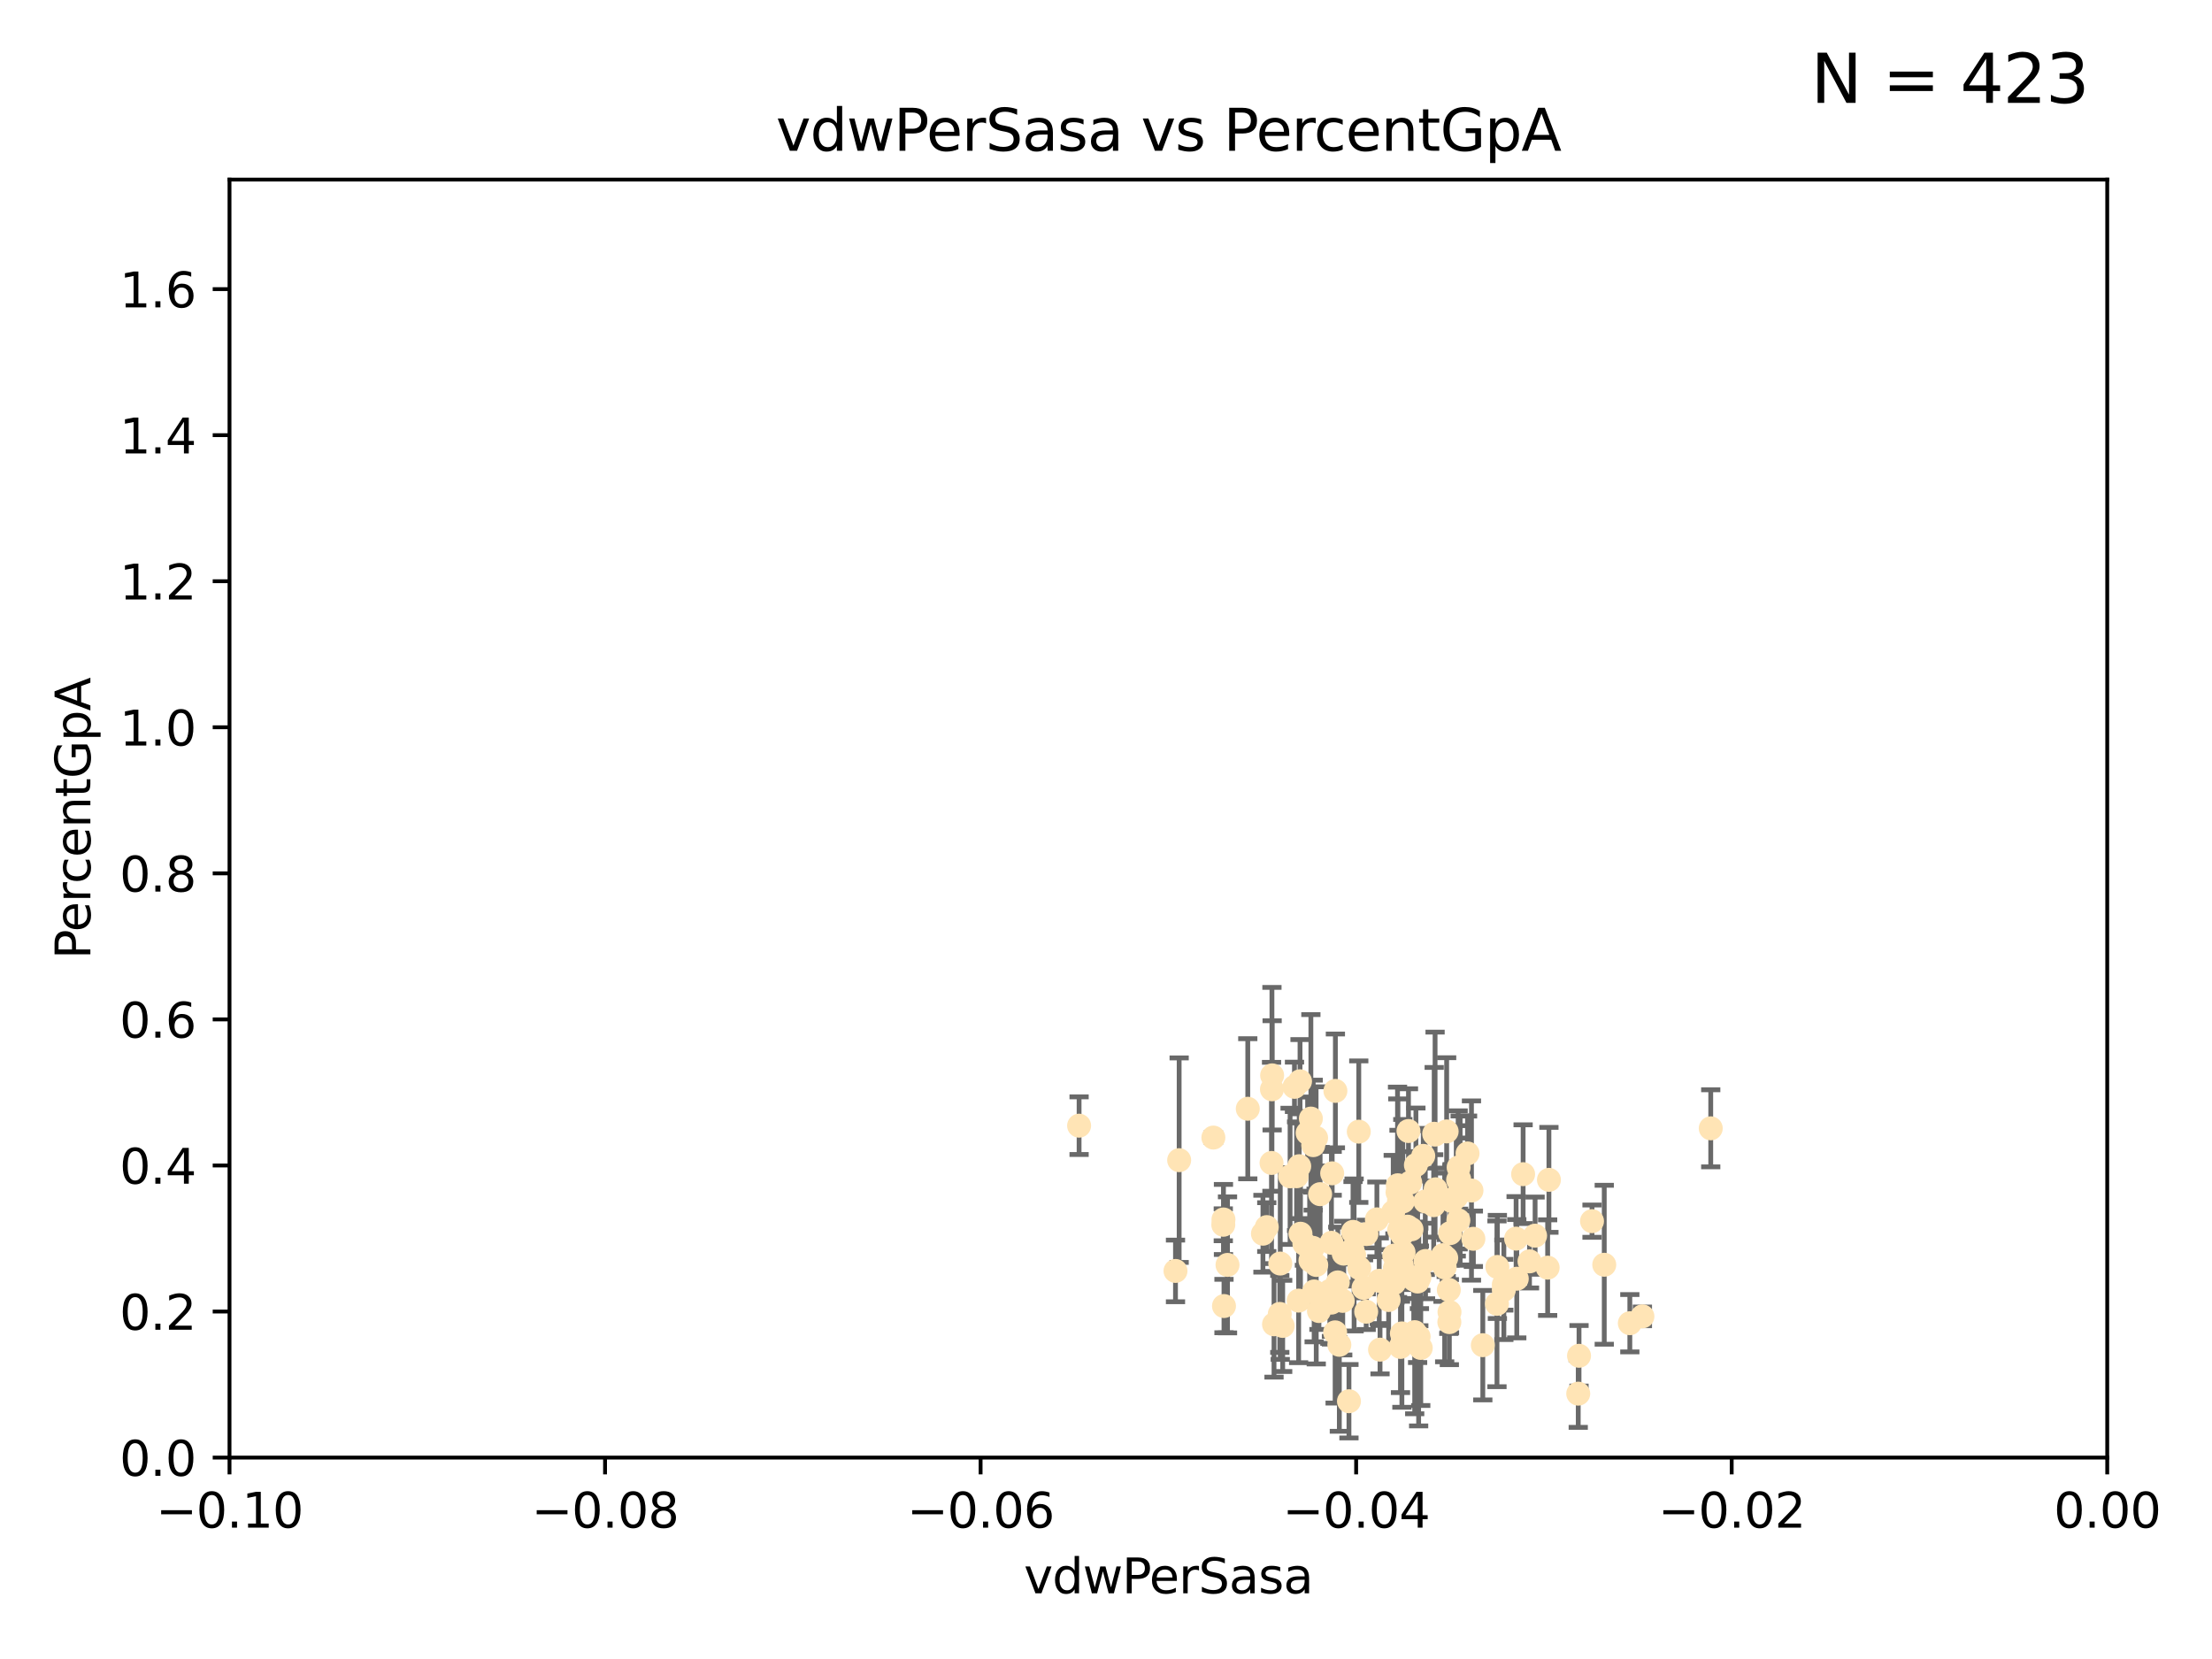 <?xml version="1.0" encoding="utf-8" standalone="no"?>
<!DOCTYPE svg PUBLIC "-//W3C//DTD SVG 1.1//EN"
  "http://www.w3.org/Graphics/SVG/1.1/DTD/svg11.dtd">
<svg xmlns:xlink="http://www.w3.org/1999/xlink" width="460.8pt" height="345.6pt" viewBox="0 0 460.8 345.6" xmlns="http://www.w3.org/2000/svg" version="1.1">
 <defs>
  <style type="text/css">*{stroke-linejoin: round; stroke-linecap: butt}</style>
 </defs>
 <g id="figure_1">
  <g id="patch_1">
   <path d="M 0 345.6 
L 460.8 345.6 
L 460.8 0 
L 0 0 
z
" style="fill: #ffffff"/>
  </g>
  <g id="axes_1">
   <g id="patch_2">
    <path d="M 47.81 303.64 
L 438.975 303.64 
L 438.975 37.411 
L 47.81 37.411 
z
" style="fill: #ffffff"/>
   </g>
   <g id="PathCollection_1">
    <defs>
     <path id="mbd922eade0" d="M 0 1.118 
C 0.297 1.118 0.581 1 0.791 0.791 
C 1 0.581 1.118 0.297 1.118 0 
C 1.118 -0.297 1 -0.581 0.791 -0.791 
C 0.581 -1 0.297 -1.118 0 -1.118 
C -0.297 -1.118 -0.581 -1 -0.791 -0.791 
C -1 -0.581 -1.118 -0.297 -1.118 0 
C -1.118 0.297 -1 0.581 -0.791 0.791 
C -0.581 1 -0.297 1.118 0 1.118 
z
" style="stroke: #ffe4b5"/>
    </defs>
    <g clip-path="url(#peb66ae5d4d)">
     <use xlink:href="#mbd922eade0" x="263.892" y="255.629" style="fill: #ffe4b5; stroke: #ffe4b5"/>
     <use xlink:href="#mbd922eade0" x="269.664" y="226.411" style="fill: #ffe4b5; stroke: #ffe4b5"/>
     <use xlink:href="#mbd922eade0" x="273.08" y="233.021" style="fill: #ffe4b5; stroke: #ffe4b5"/>
     <use xlink:href="#mbd922eade0" x="272.401" y="236.024" style="fill: #ffe4b5; stroke: #ffe4b5"/>
     <use xlink:href="#mbd922eade0" x="296.49" y="240.787" style="fill: #ffe4b5; stroke: #ffe4b5"/>
     <use xlink:href="#mbd922eade0" x="270.819" y="225.249" style="fill: #ffe4b5; stroke: #ffe4b5"/>
     <use xlink:href="#mbd922eade0" x="273.569" y="238.556" style="fill: #ffe4b5; stroke: #ffe4b5"/>
     <use xlink:href="#mbd922eade0" x="319.788" y="257.408" style="fill: #ffe4b5; stroke: #ffe4b5"/>
     <use xlink:href="#mbd922eade0" x="274.166" y="237.049" style="fill: #ffe4b5; stroke: #ffe4b5"/>
     <use xlink:href="#mbd922eade0" x="278.683" y="267.146" style="fill: #ffe4b5; stroke: #ffe4b5"/>
     <use xlink:href="#mbd922eade0" x="254.978" y="272.073" style="fill: #ffe4b5; stroke: #ffe4b5"/>
     <use xlink:href="#mbd922eade0" x="270.914" y="257.006" style="fill: #ffe4b5; stroke: #ffe4b5"/>
     <use xlink:href="#mbd922eade0" x="292.233" y="250.289" style="fill: #ffe4b5; stroke: #ffe4b5"/>
     <use xlink:href="#mbd922eade0" x="254.869" y="254.037" style="fill: #ffe4b5; stroke: #ffe4b5"/>
     <use xlink:href="#mbd922eade0" x="273.493" y="259.945" style="fill: #ffe4b5; stroke: #ffe4b5"/>
     <use xlink:href="#mbd922eade0" x="290.448" y="261.555" style="fill: #ffe4b5; stroke: #ffe4b5"/>
     <use xlink:href="#mbd922eade0" x="302.083" y="256.883" style="fill: #ffe4b5; stroke: #ffe4b5"/>
     <use xlink:href="#mbd922eade0" x="295.528" y="278.454" style="fill: #ffe4b5; stroke: #ffe4b5"/>
     <use xlink:href="#mbd922eade0" x="294.51" y="266.121" style="fill: #ffe4b5; stroke: #ffe4b5"/>
     <use xlink:href="#mbd922eade0" x="270.651" y="242.941" style="fill: #ffe4b5; stroke: #ffe4b5"/>
     <use xlink:href="#mbd922eade0" x="292.062" y="257.179" style="fill: #ffe4b5; stroke: #ffe4b5"/>
     <use xlink:href="#mbd922eade0" x="264.884" y="242.265" style="fill: #ffe4b5; stroke: #ffe4b5"/>
     <use xlink:href="#mbd922eade0" x="295.562" y="266.011" style="fill: #ffe4b5; stroke: #ffe4b5"/>
     <use xlink:href="#mbd922eade0" x="298.769" y="236.182" style="fill: #ffe4b5; stroke: #ffe4b5"/>
     <use xlink:href="#mbd922eade0" x="290.233" y="252.476" style="fill: #ffe4b5; stroke: #ffe4b5"/>
     <use xlink:href="#mbd922eade0" x="296.909" y="250.283" style="fill: #ffe4b5; stroke: #ffe4b5"/>
     <use xlink:href="#mbd922eade0" x="284.051" y="268.294" style="fill: #ffe4b5; stroke: #ffe4b5"/>
     <use xlink:href="#mbd922eade0" x="291.746" y="280.592" style="fill: #ffe4b5; stroke: #ffe4b5"/>
     <use xlink:href="#mbd922eade0" x="277.349" y="271.362" style="fill: #ffe4b5; stroke: #ffe4b5"/>
     <use xlink:href="#mbd922eade0" x="281.859" y="256.619" style="fill: #ffe4b5; stroke: #ffe4b5"/>
     <use xlink:href="#mbd922eade0" x="291.13" y="248.374" style="fill: #ffe4b5; stroke: #ffe4b5"/>
     <use xlink:href="#mbd922eade0" x="303.804" y="254.217" style="fill: #ffe4b5; stroke: #ffe4b5"/>
     <use xlink:href="#mbd922eade0" x="294.047" y="256.079" style="fill: #ffe4b5; stroke: #ffe4b5"/>
     <use xlink:href="#mbd922eade0" x="291.442" y="250.156" style="fill: #ffe4b5; stroke: #ffe4b5"/>
     <use xlink:href="#mbd922eade0" x="293.78" y="246.351" style="fill: #ffe4b5; stroke: #ffe4b5"/>
     <use xlink:href="#mbd922eade0" x="272.823" y="260.133" style="fill: #ffe4b5; stroke: #ffe4b5"/>
     <use xlink:href="#mbd922eade0" x="275.003" y="248.766" style="fill: #ffe4b5; stroke: #ffe4b5"/>
     <use xlink:href="#mbd922eade0" x="271.73" y="259.112" style="fill: #ffe4b5; stroke: #ffe4b5"/>
     <use xlink:href="#mbd922eade0" x="290.416" y="267.291" style="fill: #ffe4b5; stroke: #ffe4b5"/>
     <use xlink:href="#mbd922eade0" x="277.517" y="244.425" style="fill: #ffe4b5; stroke: #ffe4b5"/>
     <use xlink:href="#mbd922eade0" x="286.831" y="254.013" style="fill: #ffe4b5; stroke: #ffe4b5"/>
     <use xlink:href="#mbd922eade0" x="245.639" y="241.685" style="fill: #ffe4b5; stroke: #ffe4b5"/>
     <use xlink:href="#mbd922eade0" x="295.314" y="266.966" style="fill: #ffe4b5; stroke: #ffe4b5"/>
     <use xlink:href="#mbd922eade0" x="274.761" y="273.113" style="fill: #ffe4b5; stroke: #ffe4b5"/>
     <use xlink:href="#mbd922eade0" x="303.758" y="245.794" style="fill: #ffe4b5; stroke: #ffe4b5"/>
     <use xlink:href="#mbd922eade0" x="295.97" y="280.798" style="fill: #ffe4b5; stroke: #ffe4b5"/>
     <use xlink:href="#mbd922eade0" x="281.733" y="260.314" style="fill: #ffe4b5; stroke: #ffe4b5"/>
     <use xlink:href="#mbd922eade0" x="300.605" y="261.474" style="fill: #ffe4b5; stroke: #ffe4b5"/>
     <use xlink:href="#mbd922eade0" x="224.795" y="234.499" style="fill: #ffe4b5; stroke: #ffe4b5"/>
     <use xlink:href="#mbd922eade0" x="267.207" y="276.213" style="fill: #ffe4b5; stroke: #ffe4b5"/>
     <use xlink:href="#mbd922eade0" x="270.529" y="270.942" style="fill: #ffe4b5; stroke: #ffe4b5"/>
     <use xlink:href="#mbd922eade0" x="279.92" y="261.159" style="fill: #ffe4b5; stroke: #ffe4b5"/>
     <use xlink:href="#mbd922eade0" x="308.896" y="280.225" style="fill: #ffe4b5; stroke: #ffe4b5"/>
     <use xlink:href="#mbd922eade0" x="289.28" y="270.815" style="fill: #ffe4b5; stroke: #ffe4b5"/>
     <use xlink:href="#mbd922eade0" x="303.365" y="249.368" style="fill: #ffe4b5; stroke: #ffe4b5"/>
     <use xlink:href="#mbd922eade0" x="302.467" y="250.219" style="fill: #ffe4b5; stroke: #ffe4b5"/>
     <use xlink:href="#mbd922eade0" x="265.402" y="275.875" style="fill: #ffe4b5; stroke: #ffe4b5"/>
     <use xlink:href="#mbd922eade0" x="296.967" y="262.689" style="fill: #ffe4b5; stroke: #ffe4b5"/>
     <use xlink:href="#mbd922eade0" x="244.877" y="264.76" style="fill: #ffe4b5; stroke: #ffe4b5"/>
     <use xlink:href="#mbd922eade0" x="303.858" y="243.187" style="fill: #ffe4b5; stroke: #ffe4b5"/>
     <use xlink:href="#mbd922eade0" x="301.364" y="235.695" style="fill: #ffe4b5; stroke: #ffe4b5"/>
     <use xlink:href="#mbd922eade0" x="284.648" y="257.072" style="fill: #ffe4b5; stroke: #ffe4b5"/>
     <use xlink:href="#mbd922eade0" x="277.031" y="268.929" style="fill: #ffe4b5; stroke: #ffe4b5"/>
     <use xlink:href="#mbd922eade0" x="278.132" y="277.551" style="fill: #ffe4b5; stroke: #ffe4b5"/>
     <use xlink:href="#mbd922eade0" x="282.085" y="261.429" style="fill: #ffe4b5; stroke: #ffe4b5"/>
     <use xlink:href="#mbd922eade0" x="268.749" y="245.048" style="fill: #ffe4b5; stroke: #ffe4b5"/>
     <use xlink:href="#mbd922eade0" x="252.769" y="236.977" style="fill: #ffe4b5; stroke: #ffe4b5"/>
     <use xlink:href="#mbd922eade0" x="293.411" y="235.615" style="fill: #ffe4b5; stroke: #ffe4b5"/>
     <use xlink:href="#mbd922eade0" x="294.708" y="277.511" style="fill: #ffe4b5; stroke: #ffe4b5"/>
     <use xlink:href="#mbd922eade0" x="274.197" y="263.511" style="fill: #ffe4b5; stroke: #ffe4b5"/>
     <use xlink:href="#mbd922eade0" x="322.403" y="264.074" style="fill: #ffe4b5; stroke: #ffe4b5"/>
     <use xlink:href="#mbd922eade0" x="259.934" y="230.974" style="fill: #ffe4b5; stroke: #ffe4b5"/>
     <use xlink:href="#mbd922eade0" x="292.026" y="263.623" style="fill: #ffe4b5; stroke: #ffe4b5"/>
     <use xlink:href="#mbd922eade0" x="264.969" y="226.92" style="fill: #ffe4b5; stroke: #ffe4b5"/>
     <use xlink:href="#mbd922eade0" x="301.956" y="273.317" style="fill: #ffe4b5; stroke: #ffe4b5"/>
     <use xlink:href="#mbd922eade0" x="290.589" y="264.148" style="fill: #ffe4b5; stroke: #ffe4b5"/>
     <use xlink:href="#mbd922eade0" x="300.953" y="264.031" style="fill: #ffe4b5; stroke: #ffe4b5"/>
     <use xlink:href="#mbd922eade0" x="313.269" y="267.635" style="fill: #ffe4b5; stroke: #ffe4b5"/>
     <use xlink:href="#mbd922eade0" x="279.716" y="270.997" style="fill: #ffe4b5; stroke: #ffe4b5"/>
     <use xlink:href="#mbd922eade0" x="302.508" y="249.862" style="fill: #ffe4b5; stroke: #ffe4b5"/>
     <use xlink:href="#mbd922eade0" x="311.93" y="263.927" style="fill: #ffe4b5; stroke: #ffe4b5"/>
     <use xlink:href="#mbd922eade0" x="328.776" y="290.323" style="fill: #ffe4b5; stroke: #ffe4b5"/>
     <use xlink:href="#mbd922eade0" x="287.487" y="281.157" style="fill: #ffe4b5; stroke: #ffe4b5"/>
     <use xlink:href="#mbd922eade0" x="294.579" y="266.582" style="fill: #ffe4b5; stroke: #ffe4b5"/>
     <use xlink:href="#mbd922eade0" x="272.991" y="262.579" style="fill: #ffe4b5; stroke: #ffe4b5"/>
     <use xlink:href="#mbd922eade0" x="295.69" y="266.085" style="fill: #ffe4b5; stroke: #ffe4b5"/>
     <use xlink:href="#mbd922eade0" x="277.363" y="258.897" style="fill: #ffe4b5; stroke: #ffe4b5"/>
     <use xlink:href="#mbd922eade0" x="315.972" y="266.38" style="fill: #ffe4b5; stroke: #ffe4b5"/>
     <use xlink:href="#mbd922eade0" x="356.379" y="235.05" style="fill: #ffe4b5; stroke: #ffe4b5"/>
     <use xlink:href="#mbd922eade0" x="273.762" y="269.032" style="fill: #ffe4b5; stroke: #ffe4b5"/>
     <use xlink:href="#mbd922eade0" x="301.814" y="268.709" style="fill: #ffe4b5; stroke: #ffe4b5"/>
     <use xlink:href="#mbd922eade0" x="322.669" y="245.785" style="fill: #ffe4b5; stroke: #ffe4b5"/>
     <use xlink:href="#mbd922eade0" x="301.275" y="262.072" style="fill: #ffe4b5; stroke: #ffe4b5"/>
     <use xlink:href="#mbd922eade0" x="311.848" y="271.608" style="fill: #ffe4b5; stroke: #ffe4b5"/>
     <use xlink:href="#mbd922eade0" x="298.954" y="236.359" style="fill: #ffe4b5; stroke: #ffe4b5"/>
     <use xlink:href="#mbd922eade0" x="315.832" y="258.03" style="fill: #ffe4b5; stroke: #ffe4b5"/>
     <use xlink:href="#mbd922eade0" x="283.161" y="264.173" style="fill: #ffe4b5; stroke: #ffe4b5"/>
     <use xlink:href="#mbd922eade0" x="278.186" y="227.252" style="fill: #ffe4b5; stroke: #ffe4b5"/>
     <use xlink:href="#mbd922eade0" x="283.059" y="235.745" style="fill: #ffe4b5; stroke: #ffe4b5"/>
     <use xlink:href="#mbd922eade0" x="292.39" y="260.898" style="fill: #ffe4b5; stroke: #ffe4b5"/>
     <use xlink:href="#mbd922eade0" x="263.094" y="257.002" style="fill: #ffe4b5; stroke: #ffe4b5"/>
     <use xlink:href="#mbd922eade0" x="265.009" y="224.019" style="fill: #ffe4b5; stroke: #ffe4b5"/>
     <use xlink:href="#mbd922eade0" x="306.931" y="258.061" style="fill: #ffe4b5; stroke: #ffe4b5"/>
     <use xlink:href="#mbd922eade0" x="281.013" y="291.9" style="fill: #ffe4b5; stroke: #ffe4b5"/>
     <use xlink:href="#mbd922eade0" x="318.624" y="262.765" style="fill: #ffe4b5; stroke: #ffe4b5"/>
     <use xlink:href="#mbd922eade0" x="293.226" y="255.534" style="fill: #ffe4b5; stroke: #ffe4b5"/>
     <use xlink:href="#mbd922eade0" x="334.196" y="263.471" style="fill: #ffe4b5; stroke: #ffe4b5"/>
     <use xlink:href="#mbd922eade0" x="299.073" y="247.753" style="fill: #ffe4b5; stroke: #ffe4b5"/>
     <use xlink:href="#mbd922eade0" x="293.36" y="255.921" style="fill: #ffe4b5; stroke: #ffe4b5"/>
     <use xlink:href="#mbd922eade0" x="317.293" y="244.603" style="fill: #ffe4b5; stroke: #ffe4b5"/>
     <use xlink:href="#mbd922eade0" x="339.524" y="275.649" style="fill: #ffe4b5; stroke: #ffe4b5"/>
     <use xlink:href="#mbd922eade0" x="266.604" y="273.715" style="fill: #ffe4b5; stroke: #ffe4b5"/>
     <use xlink:href="#mbd922eade0" x="313.282" y="268.685" style="fill: #ffe4b5; stroke: #ffe4b5"/>
     <use xlink:href="#mbd922eade0" x="287.32" y="266.809" style="fill: #ffe4b5; stroke: #ffe4b5"/>
     <use xlink:href="#mbd922eade0" x="254.834" y="255.142" style="fill: #ffe4b5; stroke: #ffe4b5"/>
     <use xlink:href="#mbd922eade0" x="255.713" y="263.501" style="fill: #ffe4b5; stroke: #ffe4b5"/>
     <use xlink:href="#mbd922eade0" x="279.009" y="280.144" style="fill: #ffe4b5; stroke: #ffe4b5"/>
     <use xlink:href="#mbd922eade0" x="266.702" y="263.219" style="fill: #ffe4b5; stroke: #ffe4b5"/>
     <use xlink:href="#mbd922eade0" x="291.194" y="246.911" style="fill: #ffe4b5; stroke: #ffe4b5"/>
     <use xlink:href="#mbd922eade0" x="305.718" y="240.283" style="fill: #ffe4b5; stroke: #ffe4b5"/>
     <use xlink:href="#mbd922eade0" x="331.646" y="254.39" style="fill: #ffe4b5; stroke: #ffe4b5"/>
     <use xlink:href="#mbd922eade0" x="306.535" y="248.009" style="fill: #ffe4b5; stroke: #ffe4b5"/>
     <use xlink:href="#mbd922eade0" x="303.962" y="245.625" style="fill: #ffe4b5; stroke: #ffe4b5"/>
     <use xlink:href="#mbd922eade0" x="301.927" y="275.418" style="fill: #ffe4b5; stroke: #ffe4b5"/>
     <use xlink:href="#mbd922eade0" x="291.46" y="256.25" style="fill: #ffe4b5; stroke: #ffe4b5"/>
     <use xlink:href="#mbd922eade0" x="342.144" y="274.226" style="fill: #ffe4b5; stroke: #ffe4b5"/>
     <use xlink:href="#mbd922eade0" x="298.661" y="251.06" style="fill: #ffe4b5; stroke: #ffe4b5"/>
     <use xlink:href="#mbd922eade0" x="304.174" y="247.993" style="fill: #ffe4b5; stroke: #ffe4b5"/>
     <use xlink:href="#mbd922eade0" x="294.958" y="242.696" style="fill: #ffe4b5; stroke: #ffe4b5"/>
     <use xlink:href="#mbd922eade0" x="270.104" y="245.033" style="fill: #ffe4b5; stroke: #ffe4b5"/>
     <use xlink:href="#mbd922eade0" x="292.041" y="277.773" style="fill: #ffe4b5; stroke: #ffe4b5"/>
     <use xlink:href="#mbd922eade0" x="328.94" y="282.435" style="fill: #ffe4b5; stroke: #ffe4b5"/>
     <use xlink:href="#mbd922eade0" x="284.603" y="273.251" style="fill: #ffe4b5; stroke: #ffe4b5"/>
    </g>
   </g>
   <g id="matplotlib.axis_1">
    <g id="xtick_1">
     <g id="line2d_1">
      <defs>
       <path id="m010d467881" d="M 0 0 
L 0 3.5 
" style="stroke: #000000; stroke-width: 0.8"/>
      </defs>
      <g>
       <use xlink:href="#m010d467881" x="47.81" y="303.64" style="stroke: #000000; stroke-width: 0.8"/>
      </g>
     </g>
     <g id="text_1">
      <!-- −0.10 -->
      <g transform="translate(32.487 318.238)scale(0.1 -0.1)">
       <defs>
        <path id="DejaVuSans-2212" d="M 678 2272 
L 4684 2272 
L 4684 1741 
L 678 1741 
L 678 2272 
z
" transform="scale(0.016)"/>
        <path id="DejaVuSans-30" d="M 2034 4250 
Q 1547 4250 1301 3770 
Q 1056 3291 1056 2328 
Q 1056 1369 1301 889 
Q 1547 409 2034 409 
Q 2525 409 2770 889 
Q 3016 1369 3016 2328 
Q 3016 3291 2770 3770 
Q 2525 4250 2034 4250 
z
M 2034 4750 
Q 2819 4750 3233 4129 
Q 3647 3509 3647 2328 
Q 3647 1150 3233 529 
Q 2819 -91 2034 -91 
Q 1250 -91 836 529 
Q 422 1150 422 2328 
Q 422 3509 836 4129 
Q 1250 4750 2034 4750 
z
" transform="scale(0.016)"/>
        <path id="DejaVuSans-2e" d="M 684 794 
L 1344 794 
L 1344 0 
L 684 0 
L 684 794 
z
" transform="scale(0.016)"/>
        <path id="DejaVuSans-31" d="M 794 531 
L 1825 531 
L 1825 4091 
L 703 3866 
L 703 4441 
L 1819 4666 
L 2450 4666 
L 2450 531 
L 3481 531 
L 3481 0 
L 794 0 
L 794 531 
z
" transform="scale(0.016)"/>
       </defs>
       <use xlink:href="#DejaVuSans-2212"/>
       <use xlink:href="#DejaVuSans-30" x="83.789"/>
       <use xlink:href="#DejaVuSans-2e" x="147.412"/>
       <use xlink:href="#DejaVuSans-31" x="179.199"/>
       <use xlink:href="#DejaVuSans-30" x="242.822"/>
      </g>
     </g>
    </g>
    <g id="xtick_2">
     <g id="line2d_2">
      <g>
       <use xlink:href="#m010d467881" x="126.043" y="303.64" style="stroke: #000000; stroke-width: 0.8"/>
      </g>
     </g>
     <g id="text_2">
      <!-- −0.08 -->
      <g transform="translate(110.72 318.238)scale(0.1 -0.1)">
       <defs>
        <path id="DejaVuSans-38" d="M 2034 2216 
Q 1584 2216 1326 1975 
Q 1069 1734 1069 1313 
Q 1069 891 1326 650 
Q 1584 409 2034 409 
Q 2484 409 2743 651 
Q 3003 894 3003 1313 
Q 3003 1734 2745 1975 
Q 2488 2216 2034 2216 
z
M 1403 2484 
Q 997 2584 770 2862 
Q 544 3141 544 3541 
Q 544 4100 942 4425 
Q 1341 4750 2034 4750 
Q 2731 4750 3128 4425 
Q 3525 4100 3525 3541 
Q 3525 3141 3298 2862 
Q 3072 2584 2669 2484 
Q 3125 2378 3379 2068 
Q 3634 1759 3634 1313 
Q 3634 634 3220 271 
Q 2806 -91 2034 -91 
Q 1263 -91 848 271 
Q 434 634 434 1313 
Q 434 1759 690 2068 
Q 947 2378 1403 2484 
z
M 1172 3481 
Q 1172 3119 1398 2916 
Q 1625 2713 2034 2713 
Q 2441 2713 2670 2916 
Q 2900 3119 2900 3481 
Q 2900 3844 2670 4047 
Q 2441 4250 2034 4250 
Q 1625 4250 1398 4047 
Q 1172 3844 1172 3481 
z
" transform="scale(0.016)"/>
       </defs>
       <use xlink:href="#DejaVuSans-2212"/>
       <use xlink:href="#DejaVuSans-30" x="83.789"/>
       <use xlink:href="#DejaVuSans-2e" x="147.412"/>
       <use xlink:href="#DejaVuSans-30" x="179.199"/>
       <use xlink:href="#DejaVuSans-38" x="242.822"/>
      </g>
     </g>
    </g>
    <g id="xtick_3">
     <g id="line2d_3">
      <g>
       <use xlink:href="#m010d467881" x="204.276" y="303.64" style="stroke: #000000; stroke-width: 0.8"/>
      </g>
     </g>
     <g id="text_3">
      <!-- −0.06 -->
      <g transform="translate(188.953 318.238)scale(0.1 -0.1)">
       <defs>
        <path id="DejaVuSans-36" d="M 2113 2584 
Q 1688 2584 1439 2293 
Q 1191 2003 1191 1497 
Q 1191 994 1439 701 
Q 1688 409 2113 409 
Q 2538 409 2786 701 
Q 3034 994 3034 1497 
Q 3034 2003 2786 2293 
Q 2538 2584 2113 2584 
z
M 3366 4563 
L 3366 3988 
Q 3128 4100 2886 4159 
Q 2644 4219 2406 4219 
Q 1781 4219 1451 3797 
Q 1122 3375 1075 2522 
Q 1259 2794 1537 2939 
Q 1816 3084 2150 3084 
Q 2853 3084 3261 2657 
Q 3669 2231 3669 1497 
Q 3669 778 3244 343 
Q 2819 -91 2113 -91 
Q 1303 -91 875 529 
Q 447 1150 447 2328 
Q 447 3434 972 4092 
Q 1497 4750 2381 4750 
Q 2619 4750 2861 4703 
Q 3103 4656 3366 4563 
z
" transform="scale(0.016)"/>
       </defs>
       <use xlink:href="#DejaVuSans-2212"/>
       <use xlink:href="#DejaVuSans-30" x="83.789"/>
       <use xlink:href="#DejaVuSans-2e" x="147.412"/>
       <use xlink:href="#DejaVuSans-30" x="179.199"/>
       <use xlink:href="#DejaVuSans-36" x="242.822"/>
      </g>
     </g>
    </g>
    <g id="xtick_4">
     <g id="line2d_4">
      <g>
       <use xlink:href="#m010d467881" x="282.509" y="303.64" style="stroke: #000000; stroke-width: 0.8"/>
      </g>
     </g>
     <g id="text_4">
      <!-- −0.04 -->
      <g transform="translate(267.186 318.238)scale(0.1 -0.1)">
       <defs>
        <path id="DejaVuSans-34" d="M 2419 4116 
L 825 1625 
L 2419 1625 
L 2419 4116 
z
M 2253 4666 
L 3047 4666 
L 3047 1625 
L 3713 1625 
L 3713 1100 
L 3047 1100 
L 3047 0 
L 2419 0 
L 2419 1100 
L 313 1100 
L 313 1709 
L 2253 4666 
z
" transform="scale(0.016)"/>
       </defs>
       <use xlink:href="#DejaVuSans-2212"/>
       <use xlink:href="#DejaVuSans-30" x="83.789"/>
       <use xlink:href="#DejaVuSans-2e" x="147.412"/>
       <use xlink:href="#DejaVuSans-30" x="179.199"/>
       <use xlink:href="#DejaVuSans-34" x="242.822"/>
      </g>
     </g>
    </g>
    <g id="xtick_5">
     <g id="line2d_5">
      <g>
       <use xlink:href="#m010d467881" x="360.742" y="303.64" style="stroke: #000000; stroke-width: 0.8"/>
      </g>
     </g>
     <g id="text_5">
      <!-- −0.02 -->
      <g transform="translate(345.419 318.238)scale(0.1 -0.1)">
       <defs>
        <path id="DejaVuSans-32" d="M 1228 531 
L 3431 531 
L 3431 0 
L 469 0 
L 469 531 
Q 828 903 1448 1529 
Q 2069 2156 2228 2338 
Q 2531 2678 2651 2914 
Q 2772 3150 2772 3378 
Q 2772 3750 2511 3984 
Q 2250 4219 1831 4219 
Q 1534 4219 1204 4116 
Q 875 4013 500 3803 
L 500 4441 
Q 881 4594 1212 4672 
Q 1544 4750 1819 4750 
Q 2544 4750 2975 4387 
Q 3406 4025 3406 3419 
Q 3406 3131 3298 2873 
Q 3191 2616 2906 2266 
Q 2828 2175 2409 1742 
Q 1991 1309 1228 531 
z
" transform="scale(0.016)"/>
       </defs>
       <use xlink:href="#DejaVuSans-2212"/>
       <use xlink:href="#DejaVuSans-30" x="83.789"/>
       <use xlink:href="#DejaVuSans-2e" x="147.412"/>
       <use xlink:href="#DejaVuSans-30" x="179.199"/>
       <use xlink:href="#DejaVuSans-32" x="242.822"/>
      </g>
     </g>
    </g>
    <g id="xtick_6">
     <g id="line2d_6">
      <g>
       <use xlink:href="#m010d467881" x="438.975" y="303.64" style="stroke: #000000; stroke-width: 0.8"/>
      </g>
     </g>
     <g id="text_6">
      <!-- 0.00 -->
      <g transform="translate(427.842 318.238)scale(0.1 -0.1)">
       <use xlink:href="#DejaVuSans-30"/>
       <use xlink:href="#DejaVuSans-2e" x="63.623"/>
       <use xlink:href="#DejaVuSans-30" x="95.41"/>
       <use xlink:href="#DejaVuSans-30" x="159.033"/>
      </g>
     </g>
    </g>
    <g id="text_7">
     <!-- vdwPerSasa -->
     <g transform="translate(213.297 331.917)scale(0.1 -0.1)">
      <defs>
       <path id="DejaVuSans-76" d="M 191 3500 
L 800 3500 
L 1894 563 
L 2988 3500 
L 3597 3500 
L 2284 0 
L 1503 0 
L 191 3500 
z
" transform="scale(0.016)"/>
       <path id="DejaVuSans-64" d="M 2906 2969 
L 2906 4863 
L 3481 4863 
L 3481 0 
L 2906 0 
L 2906 525 
Q 2725 213 2448 61 
Q 2172 -91 1784 -91 
Q 1150 -91 751 415 
Q 353 922 353 1747 
Q 353 2572 751 3078 
Q 1150 3584 1784 3584 
Q 2172 3584 2448 3432 
Q 2725 3281 2906 2969 
z
M 947 1747 
Q 947 1113 1208 752 
Q 1469 391 1925 391 
Q 2381 391 2643 752 
Q 2906 1113 2906 1747 
Q 2906 2381 2643 2742 
Q 2381 3103 1925 3103 
Q 1469 3103 1208 2742 
Q 947 2381 947 1747 
z
" transform="scale(0.016)"/>
       <path id="DejaVuSans-77" d="M 269 3500 
L 844 3500 
L 1563 769 
L 2278 3500 
L 2956 3500 
L 3675 769 
L 4391 3500 
L 4966 3500 
L 4050 0 
L 3372 0 
L 2619 2869 
L 1863 0 
L 1184 0 
L 269 3500 
z
" transform="scale(0.016)"/>
       <path id="DejaVuSans-50" d="M 1259 4147 
L 1259 2394 
L 2053 2394 
Q 2494 2394 2734 2622 
Q 2975 2850 2975 3272 
Q 2975 3691 2734 3919 
Q 2494 4147 2053 4147 
L 1259 4147 
z
M 628 4666 
L 2053 4666 
Q 2838 4666 3239 4311 
Q 3641 3956 3641 3272 
Q 3641 2581 3239 2228 
Q 2838 1875 2053 1875 
L 1259 1875 
L 1259 0 
L 628 0 
L 628 4666 
z
" transform="scale(0.016)"/>
       <path id="DejaVuSans-65" d="M 3597 1894 
L 3597 1613 
L 953 1613 
Q 991 1019 1311 708 
Q 1631 397 2203 397 
Q 2534 397 2845 478 
Q 3156 559 3463 722 
L 3463 178 
Q 3153 47 2828 -22 
Q 2503 -91 2169 -91 
Q 1331 -91 842 396 
Q 353 884 353 1716 
Q 353 2575 817 3079 
Q 1281 3584 2069 3584 
Q 2775 3584 3186 3129 
Q 3597 2675 3597 1894 
z
M 3022 2063 
Q 3016 2534 2758 2815 
Q 2500 3097 2075 3097 
Q 1594 3097 1305 2825 
Q 1016 2553 972 2059 
L 3022 2063 
z
" transform="scale(0.016)"/>
       <path id="DejaVuSans-72" d="M 2631 2963 
Q 2534 3019 2420 3045 
Q 2306 3072 2169 3072 
Q 1681 3072 1420 2755 
Q 1159 2438 1159 1844 
L 1159 0 
L 581 0 
L 581 3500 
L 1159 3500 
L 1159 2956 
Q 1341 3275 1631 3429 
Q 1922 3584 2338 3584 
Q 2397 3584 2469 3576 
Q 2541 3569 2628 3553 
L 2631 2963 
z
" transform="scale(0.016)"/>
       <path id="DejaVuSans-53" d="M 3425 4513 
L 3425 3897 
Q 3066 4069 2747 4153 
Q 2428 4238 2131 4238 
Q 1616 4238 1336 4038 
Q 1056 3838 1056 3469 
Q 1056 3159 1242 3001 
Q 1428 2844 1947 2747 
L 2328 2669 
Q 3034 2534 3370 2195 
Q 3706 1856 3706 1288 
Q 3706 609 3251 259 
Q 2797 -91 1919 -91 
Q 1588 -91 1214 -16 
Q 841 59 441 206 
L 441 856 
Q 825 641 1194 531 
Q 1563 422 1919 422 
Q 2459 422 2753 634 
Q 3047 847 3047 1241 
Q 3047 1584 2836 1778 
Q 2625 1972 2144 2069 
L 1759 2144 
Q 1053 2284 737 2584 
Q 422 2884 422 3419 
Q 422 4038 858 4394 
Q 1294 4750 2059 4750 
Q 2388 4750 2728 4690 
Q 3069 4631 3425 4513 
z
" transform="scale(0.016)"/>
       <path id="DejaVuSans-61" d="M 2194 1759 
Q 1497 1759 1228 1600 
Q 959 1441 959 1056 
Q 959 750 1161 570 
Q 1363 391 1709 391 
Q 2188 391 2477 730 
Q 2766 1069 2766 1631 
L 2766 1759 
L 2194 1759 
z
M 3341 1997 
L 3341 0 
L 2766 0 
L 2766 531 
Q 2569 213 2275 61 
Q 1981 -91 1556 -91 
Q 1019 -91 701 211 
Q 384 513 384 1019 
Q 384 1609 779 1909 
Q 1175 2209 1959 2209 
L 2766 2209 
L 2766 2266 
Q 2766 2663 2505 2880 
Q 2244 3097 1772 3097 
Q 1472 3097 1187 3025 
Q 903 2953 641 2809 
L 641 3341 
Q 956 3463 1253 3523 
Q 1550 3584 1831 3584 
Q 2591 3584 2966 3190 
Q 3341 2797 3341 1997 
z
" transform="scale(0.016)"/>
       <path id="DejaVuSans-73" d="M 2834 3397 
L 2834 2853 
Q 2591 2978 2328 3040 
Q 2066 3103 1784 3103 
Q 1356 3103 1142 2972 
Q 928 2841 928 2578 
Q 928 2378 1081 2264 
Q 1234 2150 1697 2047 
L 1894 2003 
Q 2506 1872 2764 1633 
Q 3022 1394 3022 966 
Q 3022 478 2636 193 
Q 2250 -91 1575 -91 
Q 1294 -91 989 -36 
Q 684 19 347 128 
L 347 722 
Q 666 556 975 473 
Q 1284 391 1588 391 
Q 1994 391 2212 530 
Q 2431 669 2431 922 
Q 2431 1156 2273 1281 
Q 2116 1406 1581 1522 
L 1381 1569 
Q 847 1681 609 1914 
Q 372 2147 372 2553 
Q 372 3047 722 3315 
Q 1072 3584 1716 3584 
Q 2034 3584 2315 3537 
Q 2597 3491 2834 3397 
z
" transform="scale(0.016)"/>
      </defs>
      <use xlink:href="#DejaVuSans-76"/>
      <use xlink:href="#DejaVuSans-64" x="59.18"/>
      <use xlink:href="#DejaVuSans-77" x="122.656"/>
      <use xlink:href="#DejaVuSans-50" x="204.443"/>
      <use xlink:href="#DejaVuSans-65" x="261.121"/>
      <use xlink:href="#DejaVuSans-72" x="322.645"/>
      <use xlink:href="#DejaVuSans-53" x="363.758"/>
      <use xlink:href="#DejaVuSans-61" x="427.234"/>
      <use xlink:href="#DejaVuSans-73" x="488.514"/>
      <use xlink:href="#DejaVuSans-61" x="540.613"/>
     </g>
    </g>
   </g>
   <g id="matplotlib.axis_2">
    <g id="ytick_1">
     <g id="line2d_7">
      <defs>
       <path id="m05abd8a0b9" d="M 0 0 
L -3.5 0 
" style="stroke: #000000; stroke-width: 0.8"/>
      </defs>
      <g>
       <use xlink:href="#m05abd8a0b9" x="47.81" y="303.64" style="stroke: #000000; stroke-width: 0.8"/>
      </g>
     </g>
     <g id="text_8">
      <!-- 0.0 -->
      <g transform="translate(24.907 307.439)scale(0.1 -0.1)">
       <use xlink:href="#DejaVuSans-30"/>
       <use xlink:href="#DejaVuSans-2e" x="63.623"/>
       <use xlink:href="#DejaVuSans-30" x="95.41"/>
      </g>
     </g>
    </g>
    <g id="ytick_2">
     <g id="line2d_8">
      <g>
       <use xlink:href="#m05abd8a0b9" x="47.81" y="273.214" style="stroke: #000000; stroke-width: 0.8"/>
      </g>
     </g>
     <g id="text_9">
      <!-- 0.2 -->
      <g transform="translate(24.907 277.013)scale(0.1 -0.1)">
       <use xlink:href="#DejaVuSans-30"/>
       <use xlink:href="#DejaVuSans-2e" x="63.623"/>
       <use xlink:href="#DejaVuSans-32" x="95.41"/>
      </g>
     </g>
    </g>
    <g id="ytick_3">
     <g id="line2d_9">
      <g>
       <use xlink:href="#m05abd8a0b9" x="47.81" y="242.788" style="stroke: #000000; stroke-width: 0.8"/>
      </g>
     </g>
     <g id="text_10">
      <!-- 0.4 -->
      <g transform="translate(24.907 246.587)scale(0.1 -0.1)">
       <use xlink:href="#DejaVuSans-30"/>
       <use xlink:href="#DejaVuSans-2e" x="63.623"/>
       <use xlink:href="#DejaVuSans-34" x="95.41"/>
      </g>
     </g>
    </g>
    <g id="ytick_4">
     <g id="line2d_10">
      <g>
       <use xlink:href="#m05abd8a0b9" x="47.81" y="212.362" style="stroke: #000000; stroke-width: 0.8"/>
      </g>
     </g>
     <g id="text_11">
      <!-- 0.6 -->
      <g transform="translate(24.907 216.161)scale(0.1 -0.1)">
       <use xlink:href="#DejaVuSans-30"/>
       <use xlink:href="#DejaVuSans-2e" x="63.623"/>
       <use xlink:href="#DejaVuSans-36" x="95.41"/>
      </g>
     </g>
    </g>
    <g id="ytick_5">
     <g id="line2d_11">
      <g>
       <use xlink:href="#m05abd8a0b9" x="47.81" y="181.935" style="stroke: #000000; stroke-width: 0.8"/>
      </g>
     </g>
     <g id="text_12">
      <!-- 0.8 -->
      <g transform="translate(24.907 185.735)scale(0.1 -0.1)">
       <use xlink:href="#DejaVuSans-30"/>
       <use xlink:href="#DejaVuSans-2e" x="63.623"/>
       <use xlink:href="#DejaVuSans-38" x="95.41"/>
      </g>
     </g>
    </g>
    <g id="ytick_6">
     <g id="line2d_12">
      <g>
       <use xlink:href="#m05abd8a0b9" x="47.81" y="151.509" style="stroke: #000000; stroke-width: 0.8"/>
      </g>
     </g>
     <g id="text_13">
      <!-- 1.0 -->
      <g transform="translate(24.907 155.308)scale(0.1 -0.1)">
       <use xlink:href="#DejaVuSans-31"/>
       <use xlink:href="#DejaVuSans-2e" x="63.623"/>
       <use xlink:href="#DejaVuSans-30" x="95.41"/>
      </g>
     </g>
    </g>
    <g id="ytick_7">
     <g id="line2d_13">
      <g>
       <use xlink:href="#m05abd8a0b9" x="47.81" y="121.083" style="stroke: #000000; stroke-width: 0.8"/>
      </g>
     </g>
     <g id="text_14">
      <!-- 1.2 -->
      <g transform="translate(24.907 124.882)scale(0.1 -0.1)">
       <use xlink:href="#DejaVuSans-31"/>
       <use xlink:href="#DejaVuSans-2e" x="63.623"/>
       <use xlink:href="#DejaVuSans-32" x="95.41"/>
      </g>
     </g>
    </g>
    <g id="ytick_8">
     <g id="line2d_14">
      <g>
       <use xlink:href="#m05abd8a0b9" x="47.81" y="90.657" style="stroke: #000000; stroke-width: 0.8"/>
      </g>
     </g>
     <g id="text_15">
      <!-- 1.4 -->
      <g transform="translate(24.907 94.456)scale(0.1 -0.1)">
       <use xlink:href="#DejaVuSans-31"/>
       <use xlink:href="#DejaVuSans-2e" x="63.623"/>
       <use xlink:href="#DejaVuSans-34" x="95.41"/>
      </g>
     </g>
    </g>
    <g id="ytick_9">
     <g id="line2d_15">
      <g>
       <use xlink:href="#m05abd8a0b9" x="47.81" y="60.231" style="stroke: #000000; stroke-width: 0.8"/>
      </g>
     </g>
     <g id="text_16">
      <!-- 1.6 -->
      <g transform="translate(24.907 64.03)scale(0.1 -0.1)">
       <use xlink:href="#DejaVuSans-31"/>
       <use xlink:href="#DejaVuSans-2e" x="63.623"/>
       <use xlink:href="#DejaVuSans-36" x="95.41"/>
      </g>
     </g>
    </g>
    <g id="text_17">
     <!-- PercentGpA -->
     <g transform="translate(18.827 199.802)rotate(-90)scale(0.1 -0.1)">
      <defs>
       <path id="DejaVuSans-63" d="M 3122 3366 
L 3122 2828 
Q 2878 2963 2633 3030 
Q 2388 3097 2138 3097 
Q 1578 3097 1268 2742 
Q 959 2388 959 1747 
Q 959 1106 1268 751 
Q 1578 397 2138 397 
Q 2388 397 2633 464 
Q 2878 531 3122 666 
L 3122 134 
Q 2881 22 2623 -34 
Q 2366 -91 2075 -91 
Q 1284 -91 818 406 
Q 353 903 353 1747 
Q 353 2603 823 3093 
Q 1294 3584 2113 3584 
Q 2378 3584 2631 3529 
Q 2884 3475 3122 3366 
z
" transform="scale(0.016)"/>
       <path id="DejaVuSans-6e" d="M 3513 2113 
L 3513 0 
L 2938 0 
L 2938 2094 
Q 2938 2591 2744 2837 
Q 2550 3084 2163 3084 
Q 1697 3084 1428 2787 
Q 1159 2491 1159 1978 
L 1159 0 
L 581 0 
L 581 3500 
L 1159 3500 
L 1159 2956 
Q 1366 3272 1645 3428 
Q 1925 3584 2291 3584 
Q 2894 3584 3203 3211 
Q 3513 2838 3513 2113 
z
" transform="scale(0.016)"/>
       <path id="DejaVuSans-74" d="M 1172 4494 
L 1172 3500 
L 2356 3500 
L 2356 3053 
L 1172 3053 
L 1172 1153 
Q 1172 725 1289 603 
Q 1406 481 1766 481 
L 2356 481 
L 2356 0 
L 1766 0 
Q 1100 0 847 248 
Q 594 497 594 1153 
L 594 3053 
L 172 3053 
L 172 3500 
L 594 3500 
L 594 4494 
L 1172 4494 
z
" transform="scale(0.016)"/>
       <path id="DejaVuSans-47" d="M 3809 666 
L 3809 1919 
L 2778 1919 
L 2778 2438 
L 4434 2438 
L 4434 434 
Q 4069 175 3628 42 
Q 3188 -91 2688 -91 
Q 1594 -91 976 548 
Q 359 1188 359 2328 
Q 359 3472 976 4111 
Q 1594 4750 2688 4750 
Q 3144 4750 3555 4637 
Q 3966 4525 4313 4306 
L 4313 3634 
Q 3963 3931 3569 4081 
Q 3175 4231 2741 4231 
Q 1884 4231 1454 3753 
Q 1025 3275 1025 2328 
Q 1025 1384 1454 906 
Q 1884 428 2741 428 
Q 3075 428 3337 486 
Q 3600 544 3809 666 
z
" transform="scale(0.016)"/>
       <path id="DejaVuSans-70" d="M 1159 525 
L 1159 -1331 
L 581 -1331 
L 581 3500 
L 1159 3500 
L 1159 2969 
Q 1341 3281 1617 3432 
Q 1894 3584 2278 3584 
Q 2916 3584 3314 3078 
Q 3713 2572 3713 1747 
Q 3713 922 3314 415 
Q 2916 -91 2278 -91 
Q 1894 -91 1617 61 
Q 1341 213 1159 525 
z
M 3116 1747 
Q 3116 2381 2855 2742 
Q 2594 3103 2138 3103 
Q 1681 3103 1420 2742 
Q 1159 2381 1159 1747 
Q 1159 1113 1420 752 
Q 1681 391 2138 391 
Q 2594 391 2855 752 
Q 3116 1113 3116 1747 
z
" transform="scale(0.016)"/>
       <path id="DejaVuSans-41" d="M 2188 4044 
L 1331 1722 
L 3047 1722 
L 2188 4044 
z
M 1831 4666 
L 2547 4666 
L 4325 0 
L 3669 0 
L 3244 1197 
L 1141 1197 
L 716 0 
L 50 0 
L 1831 4666 
z
" transform="scale(0.016)"/>
      </defs>
      <use xlink:href="#DejaVuSans-50"/>
      <use xlink:href="#DejaVuSans-65" x="56.678"/>
      <use xlink:href="#DejaVuSans-72" x="118.201"/>
      <use xlink:href="#DejaVuSans-63" x="157.064"/>
      <use xlink:href="#DejaVuSans-65" x="212.045"/>
      <use xlink:href="#DejaVuSans-6e" x="273.568"/>
      <use xlink:href="#DejaVuSans-74" x="336.947"/>
      <use xlink:href="#DejaVuSans-47" x="376.156"/>
      <use xlink:href="#DejaVuSans-70" x="453.646"/>
      <use xlink:href="#DejaVuSans-41" x="517.123"/>
     </g>
    </g>
   </g>
   <g id="LineCollection_1">
    <path d="M 263.892 260.709 
L 263.892 250.549 
" clip-path="url(#peb66ae5d4d)" style="fill: none; stroke: #696969"/>
    <path d="M 269.664 231.559 
L 269.664 221.262 
" clip-path="url(#peb66ae5d4d)" style="fill: none; stroke: #696969"/>
    <path d="M 273.08 254.678 
L 273.08 211.363 
" clip-path="url(#peb66ae5d4d)" style="fill: none; stroke: #696969"/>
    <path d="M 272.401 243.516 
L 272.401 228.533 
" clip-path="url(#peb66ae5d4d)" style="fill: none; stroke: #696969"/>
    <path d="M 296.49 246.04 
L 296.49 235.533 
" clip-path="url(#peb66ae5d4d)" style="fill: none; stroke: #696969"/>
    <path d="M 270.819 233.934 
L 270.819 216.564 
" clip-path="url(#peb66ae5d4d)" style="fill: none; stroke: #696969"/>
    <path d="M 273.569 252.097 
L 273.569 225.016 
" clip-path="url(#peb66ae5d4d)" style="fill: none; stroke: #696969"/>
    <path d="M 319.788 265.445 
L 319.788 249.371 
" clip-path="url(#peb66ae5d4d)" style="fill: none; stroke: #696969"/>
    <path d="M 274.166 247.701 
L 274.166 226.397 
" clip-path="url(#peb66ae5d4d)" style="fill: none; stroke: #696969"/>
    <path d="M 278.683 278.662 
L 278.683 255.63 
" clip-path="url(#peb66ae5d4d)" style="fill: none; stroke: #696969"/>
    <path d="M 254.978 277.635 
L 254.978 266.511 
" clip-path="url(#peb66ae5d4d)" style="fill: none; stroke: #696969"/>
    <path d="M 270.914 270.824 
L 270.914 243.187 
" clip-path="url(#peb66ae5d4d)" style="fill: none; stroke: #696969"/>
    <path d="M 292.233 267.366 
L 292.233 233.211 
" clip-path="url(#peb66ae5d4d)" style="fill: none; stroke: #696969"/>
    <path d="M 254.869 261.335 
L 254.869 246.739 
" clip-path="url(#peb66ae5d4d)" style="fill: none; stroke: #696969"/>
    <path d="M 273.493 271.552 
L 273.493 248.339 
" clip-path="url(#peb66ae5d4d)" style="fill: none; stroke: #696969"/>
    <path d="M 290.448 271.103 
L 290.448 252.008 
" clip-path="url(#peb66ae5d4d)" style="fill: none; stroke: #696969"/>
    <path d="M 302.083 263.541 
L 302.083 250.225 
" clip-path="url(#peb66ae5d4d)" style="fill: none; stroke: #696969"/>
    <path d="M 295.528 297.045 
L 295.528 259.864 
" clip-path="url(#peb66ae5d4d)" style="fill: none; stroke: #696969"/>
    <path d="M 294.51 279.981 
L 294.51 252.261 
" clip-path="url(#peb66ae5d4d)" style="fill: none; stroke: #696969"/>
    <path d="M 270.651 253.852 
L 270.651 232.031 
" clip-path="url(#peb66ae5d4d)" style="fill: none; stroke: #696969"/>
    <path d="M 292.062 265.185 
L 292.062 249.173 
" clip-path="url(#peb66ae5d4d)" style="fill: none; stroke: #696969"/>
    <path d="M 264.884 263.227 
L 264.884 221.304 
" clip-path="url(#peb66ae5d4d)" style="fill: none; stroke: #696969"/>
    <path d="M 295.562 276.172 
L 295.562 255.85 
" clip-path="url(#peb66ae5d4d)" style="fill: none; stroke: #696969"/>
    <path d="M 298.769 249.992 
L 298.769 222.371 
" clip-path="url(#peb66ae5d4d)" style="fill: none; stroke: #696969"/>
    <path d="M 290.233 264.275 
L 290.233 240.678 
" clip-path="url(#peb66ae5d4d)" style="fill: none; stroke: #696969"/>
    <path d="M 296.909 265.505 
L 296.909 235.06 
" clip-path="url(#peb66ae5d4d)" style="fill: none; stroke: #696969"/>
    <path d="M 284.051 274.133 
L 284.051 262.455 
" clip-path="url(#peb66ae5d4d)" style="fill: none; stroke: #696969"/>
    <path d="M 291.746 290.101 
L 291.746 271.083 
" clip-path="url(#peb66ae5d4d)" style="fill: none; stroke: #696969"/>
    <path d="M 277.349 279.994 
L 277.349 262.729 
" clip-path="url(#peb66ae5d4d)" style="fill: none; stroke: #696969"/>
    <path d="M 281.859 267.094 
L 281.859 246.145 
" clip-path="url(#peb66ae5d4d)" style="fill: none; stroke: #696969"/>
    <path d="M 291.13 270.281 
L 291.13 226.467 
" clip-path="url(#peb66ae5d4d)" style="fill: none; stroke: #696969"/>
    <path d="M 303.804 263.55 
L 303.804 244.884 
" clip-path="url(#peb66ae5d4d)" style="fill: none; stroke: #696969"/>
    <path d="M 294.047 268.631 
L 294.047 243.526 
" clip-path="url(#peb66ae5d4d)" style="fill: none; stroke: #696969"/>
    <path d="M 291.442 264.859 
L 291.442 235.453 
" clip-path="url(#peb66ae5d4d)" style="fill: none; stroke: #696969"/>
    <path d="M 293.78 252.798 
L 293.78 239.905 
" clip-path="url(#peb66ae5d4d)" style="fill: none; stroke: #696969"/>
    <path d="M 272.823 272.111 
L 272.823 248.155 
" clip-path="url(#peb66ae5d4d)" style="fill: none; stroke: #696969"/>
    <path d="M 275.003 258.504 
L 275.003 239.028 
" clip-path="url(#peb66ae5d4d)" style="fill: none; stroke: #696969"/>
    <path d="M 271.73 263.577 
L 271.73 254.648 
" clip-path="url(#peb66ae5d4d)" style="fill: none; stroke: #696969"/>
    <path d="M 290.416 268.767 
L 290.416 265.814 
" clip-path="url(#peb66ae5d4d)" style="fill: none; stroke: #696969"/>
    <path d="M 277.517 248.984 
L 277.517 239.865 
" clip-path="url(#peb66ae5d4d)" style="fill: none; stroke: #696969"/>
    <path d="M 286.831 261.795 
L 286.831 246.231 
" clip-path="url(#peb66ae5d4d)" style="fill: none; stroke: #696969"/>
    <path d="M 245.639 262.984 
L 245.639 220.387 
" clip-path="url(#peb66ae5d4d)" style="fill: none; stroke: #696969"/>
    <path d="M 295.314 283.841 
L 295.314 250.092 
" clip-path="url(#peb66ae5d4d)" style="fill: none; stroke: #696969"/>
    <path d="M 274.761 276.946 
L 274.761 269.28 
" clip-path="url(#peb66ae5d4d)" style="fill: none; stroke: #696969"/>
    <path d="M 303.758 260.183 
L 303.758 231.405 
" clip-path="url(#peb66ae5d4d)" style="fill: none; stroke: #696969"/>
    <path d="M 295.97 292.789 
L 295.97 268.808 
" clip-path="url(#peb66ae5d4d)" style="fill: none; stroke: #696969"/>
    <path d="M 281.733 263.329 
L 281.733 257.298 
" clip-path="url(#peb66ae5d4d)" style="fill: none; stroke: #696969"/>
    <path d="M 300.605 271.102 
L 300.605 251.847 
" clip-path="url(#peb66ae5d4d)" style="fill: none; stroke: #696969"/>
    <path d="M 224.795 240.502 
L 224.795 228.497 
" clip-path="url(#peb66ae5d4d)" style="fill: none; stroke: #696969"/>
    <path d="M 267.207 285.707 
L 267.207 266.719 
" clip-path="url(#peb66ae5d4d)" style="fill: none; stroke: #696969"/>
    <path d="M 270.529 283.871 
L 270.529 258.013 
" clip-path="url(#peb66ae5d4d)" style="fill: none; stroke: #696969"/>
    <path d="M 279.92 267.909 
L 279.92 254.41 
" clip-path="url(#peb66ae5d4d)" style="fill: none; stroke: #696969"/>
    <path d="M 308.896 291.627 
L 308.896 268.824 
" clip-path="url(#peb66ae5d4d)" style="fill: none; stroke: #696969"/>
    <path d="M 289.28 281.314 
L 289.28 260.317 
" clip-path="url(#peb66ae5d4d)" style="fill: none; stroke: #696969"/>
    <path d="M 303.365 261.664 
L 303.365 237.073 
" clip-path="url(#peb66ae5d4d)" style="fill: none; stroke: #696969"/>
    <path d="M 302.467 257.613 
L 302.467 242.825 
" clip-path="url(#peb66ae5d4d)" style="fill: none; stroke: #696969"/>
    <path d="M 265.402 286.882 
L 265.402 264.868 
" clip-path="url(#peb66ae5d4d)" style="fill: none; stroke: #696969"/>
    <path d="M 296.967 270.553 
L 296.967 254.825 
" clip-path="url(#peb66ae5d4d)" style="fill: none; stroke: #696969"/>
    <path d="M 244.877 271.181 
L 244.877 258.34 
" clip-path="url(#peb66ae5d4d)" style="fill: none; stroke: #696969"/>
    <path d="M 303.858 251.875 
L 303.858 234.5 
" clip-path="url(#peb66ae5d4d)" style="fill: none; stroke: #696969"/>
    <path d="M 301.364 251.046 
L 301.364 220.344 
" clip-path="url(#peb66ae5d4d)" style="fill: none; stroke: #696969"/>
    <path d="M 284.648 259.961 
L 284.648 254.182 
" clip-path="url(#peb66ae5d4d)" style="fill: none; stroke: #696969"/>
    <path d="M 277.031 279.846 
L 277.031 258.013 
" clip-path="url(#peb66ae5d4d)" style="fill: none; stroke: #696969"/>
    <path d="M 278.132 292.284 
L 278.132 262.817 
" clip-path="url(#peb66ae5d4d)" style="fill: none; stroke: #696969"/>
    <path d="M 282.085 277.263 
L 282.085 245.594 
" clip-path="url(#peb66ae5d4d)" style="fill: none; stroke: #696969"/>
    <path d="M 268.749 259.236 
L 268.749 230.86 
" clip-path="url(#peb66ae5d4d)" style="fill: none; stroke: #696969"/>
    <path d="M 252.769 237.973 
L 252.769 235.981 
" clip-path="url(#peb66ae5d4d)" style="fill: none; stroke: #696969"/>
    <path d="M 293.411 244.419 
L 293.411 226.811 
" clip-path="url(#peb66ae5d4d)" style="fill: none; stroke: #696969"/>
    <path d="M 294.708 294.511 
L 294.708 260.511 
" clip-path="url(#peb66ae5d4d)" style="fill: none; stroke: #696969"/>
    <path d="M 274.197 284.134 
L 274.197 242.888 
" clip-path="url(#peb66ae5d4d)" style="fill: none; stroke: #696969"/>
    <path d="M 322.403 274.032 
L 322.403 254.116 
" clip-path="url(#peb66ae5d4d)" style="fill: none; stroke: #696969"/>
    <path d="M 259.934 245.568 
L 259.934 216.38 
" clip-path="url(#peb66ae5d4d)" style="fill: none; stroke: #696969"/>
    <path d="M 292.026 266.339 
L 292.026 260.907 
" clip-path="url(#peb66ae5d4d)" style="fill: none; stroke: #696969"/>
    <path d="M 264.969 248.148 
L 264.969 205.692 
" clip-path="url(#peb66ae5d4d)" style="fill: none; stroke: #696969"/>
    <path d="M 301.956 277.619 
L 301.956 269.015 
" clip-path="url(#peb66ae5d4d)" style="fill: none; stroke: #696969"/>
    <path d="M 290.589 271.276 
L 290.589 257.019 
" clip-path="url(#peb66ae5d4d)" style="fill: none; stroke: #696969"/>
    <path d="M 300.953 283.684 
L 300.953 244.378 
" clip-path="url(#peb66ae5d4d)" style="fill: none; stroke: #696969"/>
    <path d="M 313.269 272.919 
L 313.269 262.35 
" clip-path="url(#peb66ae5d4d)" style="fill: none; stroke: #696969"/>
    <path d="M 279.716 282.258 
L 279.716 259.736 
" clip-path="url(#peb66ae5d4d)" style="fill: none; stroke: #696969"/>
    <path d="M 302.508 257.134 
L 302.508 242.591 
" clip-path="url(#peb66ae5d4d)" style="fill: none; stroke: #696969"/>
    <path d="M 311.93 274.67 
L 311.93 253.184 
" clip-path="url(#peb66ae5d4d)" style="fill: none; stroke: #696969"/>
    <path d="M 328.776 297.345 
L 328.776 283.301 
" clip-path="url(#peb66ae5d4d)" style="fill: none; stroke: #696969"/>
    <path d="M 287.487 286.202 
L 287.487 276.111 
" clip-path="url(#peb66ae5d4d)" style="fill: none; stroke: #696969"/>
    <path d="M 294.579 270.509 
L 294.579 262.655 
" clip-path="url(#peb66ae5d4d)" style="fill: none; stroke: #696969"/>
    <path d="M 272.991 270.314 
L 272.991 254.843 
" clip-path="url(#peb66ae5d4d)" style="fill: none; stroke: #696969"/>
    <path d="M 295.69 272.611 
L 295.69 259.558 
" clip-path="url(#peb66ae5d4d)" style="fill: none; stroke: #696969"/>
    <path d="M 277.363 278.383 
L 277.363 239.412 
" clip-path="url(#peb66ae5d4d)" style="fill: none; stroke: #696969"/>
    <path d="M 315.972 278.703 
L 315.972 254.058 
" clip-path="url(#peb66ae5d4d)" style="fill: none; stroke: #696969"/>
    <path d="M 356.379 243.078 
L 356.379 227.022 
" clip-path="url(#peb66ae5d4d)" style="fill: none; stroke: #696969"/>
    <path d="M 273.762 279.528 
L 273.762 258.535 
" clip-path="url(#peb66ae5d4d)" style="fill: none; stroke: #696969"/>
    <path d="M 301.814 277.781 
L 301.814 259.637 
" clip-path="url(#peb66ae5d4d)" style="fill: none; stroke: #696969"/>
    <path d="M 322.669 256.715 
L 322.669 234.855 
" clip-path="url(#peb66ae5d4d)" style="fill: none; stroke: #696969"/>
    <path d="M 301.275 265.923 
L 301.275 258.22 
" clip-path="url(#peb66ae5d4d)" style="fill: none; stroke: #696969"/>
    <path d="M 311.848 288.876 
L 311.848 254.341 
" clip-path="url(#peb66ae5d4d)" style="fill: none; stroke: #696969"/>
    <path d="M 298.954 257.709 
L 298.954 215.008 
" clip-path="url(#peb66ae5d4d)" style="fill: none; stroke: #696969"/>
    <path d="M 315.832 266.785 
L 315.832 249.275 
" clip-path="url(#peb66ae5d4d)" style="fill: none; stroke: #696969"/>
    <path d="M 283.161 270.37 
L 283.161 257.976 
" clip-path="url(#peb66ae5d4d)" style="fill: none; stroke: #696969"/>
    <path d="M 278.186 239.103 
L 278.186 215.401 
" clip-path="url(#peb66ae5d4d)" style="fill: none; stroke: #696969"/>
    <path d="M 283.059 250.486 
L 283.059 221.003 
" clip-path="url(#peb66ae5d4d)" style="fill: none; stroke: #696969"/>
    <path d="M 292.39 264.148 
L 292.39 257.647 
" clip-path="url(#peb66ae5d4d)" style="fill: none; stroke: #696969"/>
    <path d="M 263.094 265.006 
L 263.094 248.999 
" clip-path="url(#peb66ae5d4d)" style="fill: none; stroke: #696969"/>
    <path d="M 265.009 235.397 
L 265.009 212.641 
" clip-path="url(#peb66ae5d4d)" style="fill: none; stroke: #696969"/>
    <path d="M 306.931 263.837 
L 306.931 252.286 
" clip-path="url(#peb66ae5d4d)" style="fill: none; stroke: #696969"/>
    <path d="M 281.013 299.55 
L 281.013 284.25 
" clip-path="url(#peb66ae5d4d)" style="fill: none; stroke: #696969"/>
    <path d="M 318.624 268.308 
L 318.624 257.221 
" clip-path="url(#peb66ae5d4d)" style="fill: none; stroke: #696969"/>
    <path d="M 293.226 262.679 
L 293.226 248.39 
" clip-path="url(#peb66ae5d4d)" style="fill: none; stroke: #696969"/>
    <path d="M 334.196 280.026 
L 334.196 246.916 
" clip-path="url(#peb66ae5d4d)" style="fill: none; stroke: #696969"/>
    <path d="M 299.073 252.169 
L 299.073 243.336 
" clip-path="url(#peb66ae5d4d)" style="fill: none; stroke: #696969"/>
    <path d="M 293.36 260.159 
L 293.36 251.682 
" clip-path="url(#peb66ae5d4d)" style="fill: none; stroke: #696969"/>
    <path d="M 317.293 254.888 
L 317.293 234.318 
" clip-path="url(#peb66ae5d4d)" style="fill: none; stroke: #696969"/>
    <path d="M 339.524 281.622 
L 339.524 269.676 
" clip-path="url(#peb66ae5d4d)" style="fill: none; stroke: #696969"/>
    <path d="M 266.604 281.728 
L 266.604 265.702 
" clip-path="url(#peb66ae5d4d)" style="fill: none; stroke: #696969"/>
    <path d="M 313.282 279.054 
L 313.282 258.317 
" clip-path="url(#peb66ae5d4d)" style="fill: none; stroke: #696969"/>
    <path d="M 287.32 275.728 
L 287.32 257.889 
" clip-path="url(#peb66ae5d4d)" style="fill: none; stroke: #696969"/>
    <path d="M 254.834 258.474 
L 254.834 251.81 
" clip-path="url(#peb66ae5d4d)" style="fill: none; stroke: #696969"/>
    <path d="M 255.713 277.668 
L 255.713 249.333 
" clip-path="url(#peb66ae5d4d)" style="fill: none; stroke: #696969"/>
    <path d="M 279.009 298.166 
L 279.009 262.122 
" clip-path="url(#peb66ae5d4d)" style="fill: none; stroke: #696969"/>
    <path d="M 266.702 283.184 
L 266.702 243.254 
" clip-path="url(#peb66ae5d4d)" style="fill: none; stroke: #696969"/>
    <path d="M 291.194 264.899 
L 291.194 228.924 
" clip-path="url(#peb66ae5d4d)" style="fill: none; stroke: #696969"/>
    <path d="M 305.718 248.079 
L 305.718 232.487 
" clip-path="url(#peb66ae5d4d)" style="fill: none; stroke: #696969"/>
    <path d="M 331.646 257.752 
L 331.646 251.028 
" clip-path="url(#peb66ae5d4d)" style="fill: none; stroke: #696969"/>
    <path d="M 306.535 266.679 
L 306.535 229.34 
" clip-path="url(#peb66ae5d4d)" style="fill: none; stroke: #696969"/>
    <path d="M 303.962 249.179 
L 303.962 242.071 
" clip-path="url(#peb66ae5d4d)" style="fill: none; stroke: #696969"/>
    <path d="M 301.927 284.282 
L 301.927 266.555 
" clip-path="url(#peb66ae5d4d)" style="fill: none; stroke: #696969"/>
    <path d="M 291.46 260.957 
L 291.46 251.542 
" clip-path="url(#peb66ae5d4d)" style="fill: none; stroke: #696969"/>
    <path d="M 342.144 276.177 
L 342.144 272.275 
" clip-path="url(#peb66ae5d4d)" style="fill: none; stroke: #696969"/>
    <path d="M 298.661 261.58 
L 298.661 240.54 
" clip-path="url(#peb66ae5d4d)" style="fill: none; stroke: #696969"/>
    <path d="M 304.174 263.511 
L 304.174 232.475 
" clip-path="url(#peb66ae5d4d)" style="fill: none; stroke: #696969"/>
    <path d="M 294.958 254.567 
L 294.958 230.825 
" clip-path="url(#peb66ae5d4d)" style="fill: none; stroke: #696969"/>
    <path d="M 270.104 256.351 
L 270.104 233.715 
" clip-path="url(#peb66ae5d4d)" style="fill: none; stroke: #696969"/>
    <path d="M 292.041 293.163 
L 292.041 262.382 
" clip-path="url(#peb66ae5d4d)" style="fill: none; stroke: #696969"/>
    <path d="M 328.94 288.743 
L 328.94 276.127 
" clip-path="url(#peb66ae5d4d)" style="fill: none; stroke: #696969"/>
    <path d="M 284.603 276.961 
L 284.603 269.542 
" clip-path="url(#peb66ae5d4d)" style="fill: none; stroke: #696969"/>
   </g>
   <g id="line2d_16">
    <defs>
     <path id="mc3e6fd1b1c" d="M 2 0 
L -2 -0 
" style="stroke: #696969"/>
    </defs>
    <g clip-path="url(#peb66ae5d4d)">
     <use xlink:href="#mc3e6fd1b1c" x="263.892" y="260.709" style="fill: #696969; stroke: #696969"/>
     <use xlink:href="#mc3e6fd1b1c" x="269.664" y="231.559" style="fill: #696969; stroke: #696969"/>
     <use xlink:href="#mc3e6fd1b1c" x="273.08" y="254.678" style="fill: #696969; stroke: #696969"/>
     <use xlink:href="#mc3e6fd1b1c" x="272.401" y="243.516" style="fill: #696969; stroke: #696969"/>
     <use xlink:href="#mc3e6fd1b1c" x="296.49" y="246.04" style="fill: #696969; stroke: #696969"/>
     <use xlink:href="#mc3e6fd1b1c" x="270.819" y="233.934" style="fill: #696969; stroke: #696969"/>
     <use xlink:href="#mc3e6fd1b1c" x="273.569" y="252.097" style="fill: #696969; stroke: #696969"/>
     <use xlink:href="#mc3e6fd1b1c" x="319.788" y="265.445" style="fill: #696969; stroke: #696969"/>
     <use xlink:href="#mc3e6fd1b1c" x="274.166" y="247.701" style="fill: #696969; stroke: #696969"/>
     <use xlink:href="#mc3e6fd1b1c" x="278.683" y="278.662" style="fill: #696969; stroke: #696969"/>
     <use xlink:href="#mc3e6fd1b1c" x="254.978" y="277.635" style="fill: #696969; stroke: #696969"/>
     <use xlink:href="#mc3e6fd1b1c" x="270.914" y="270.824" style="fill: #696969; stroke: #696969"/>
     <use xlink:href="#mc3e6fd1b1c" x="292.233" y="267.366" style="fill: #696969; stroke: #696969"/>
     <use xlink:href="#mc3e6fd1b1c" x="254.869" y="261.335" style="fill: #696969; stroke: #696969"/>
     <use xlink:href="#mc3e6fd1b1c" x="273.493" y="271.552" style="fill: #696969; stroke: #696969"/>
     <use xlink:href="#mc3e6fd1b1c" x="290.448" y="271.103" style="fill: #696969; stroke: #696969"/>
     <use xlink:href="#mc3e6fd1b1c" x="302.083" y="263.541" style="fill: #696969; stroke: #696969"/>
     <use xlink:href="#mc3e6fd1b1c" x="295.528" y="297.045" style="fill: #696969; stroke: #696969"/>
     <use xlink:href="#mc3e6fd1b1c" x="294.51" y="279.981" style="fill: #696969; stroke: #696969"/>
     <use xlink:href="#mc3e6fd1b1c" x="270.651" y="253.852" style="fill: #696969; stroke: #696969"/>
     <use xlink:href="#mc3e6fd1b1c" x="292.062" y="265.185" style="fill: #696969; stroke: #696969"/>
     <use xlink:href="#mc3e6fd1b1c" x="264.884" y="263.227" style="fill: #696969; stroke: #696969"/>
     <use xlink:href="#mc3e6fd1b1c" x="295.562" y="276.172" style="fill: #696969; stroke: #696969"/>
     <use xlink:href="#mc3e6fd1b1c" x="298.769" y="249.992" style="fill: #696969; stroke: #696969"/>
     <use xlink:href="#mc3e6fd1b1c" x="290.233" y="264.275" style="fill: #696969; stroke: #696969"/>
     <use xlink:href="#mc3e6fd1b1c" x="296.909" y="265.505" style="fill: #696969; stroke: #696969"/>
     <use xlink:href="#mc3e6fd1b1c" x="284.051" y="274.133" style="fill: #696969; stroke: #696969"/>
     <use xlink:href="#mc3e6fd1b1c" x="291.746" y="290.101" style="fill: #696969; stroke: #696969"/>
     <use xlink:href="#mc3e6fd1b1c" x="277.349" y="279.994" style="fill: #696969; stroke: #696969"/>
     <use xlink:href="#mc3e6fd1b1c" x="281.859" y="267.094" style="fill: #696969; stroke: #696969"/>
     <use xlink:href="#mc3e6fd1b1c" x="291.13" y="270.281" style="fill: #696969; stroke: #696969"/>
     <use xlink:href="#mc3e6fd1b1c" x="303.804" y="263.55" style="fill: #696969; stroke: #696969"/>
     <use xlink:href="#mc3e6fd1b1c" x="294.047" y="268.631" style="fill: #696969; stroke: #696969"/>
     <use xlink:href="#mc3e6fd1b1c" x="291.442" y="264.859" style="fill: #696969; stroke: #696969"/>
     <use xlink:href="#mc3e6fd1b1c" x="293.78" y="252.798" style="fill: #696969; stroke: #696969"/>
     <use xlink:href="#mc3e6fd1b1c" x="272.823" y="272.111" style="fill: #696969; stroke: #696969"/>
     <use xlink:href="#mc3e6fd1b1c" x="275.003" y="258.504" style="fill: #696969; stroke: #696969"/>
     <use xlink:href="#mc3e6fd1b1c" x="271.73" y="263.577" style="fill: #696969; stroke: #696969"/>
     <use xlink:href="#mc3e6fd1b1c" x="290.416" y="268.767" style="fill: #696969; stroke: #696969"/>
     <use xlink:href="#mc3e6fd1b1c" x="277.517" y="248.984" style="fill: #696969; stroke: #696969"/>
     <use xlink:href="#mc3e6fd1b1c" x="286.831" y="261.795" style="fill: #696969; stroke: #696969"/>
     <use xlink:href="#mc3e6fd1b1c" x="245.639" y="262.984" style="fill: #696969; stroke: #696969"/>
     <use xlink:href="#mc3e6fd1b1c" x="295.314" y="283.841" style="fill: #696969; stroke: #696969"/>
     <use xlink:href="#mc3e6fd1b1c" x="274.761" y="276.946" style="fill: #696969; stroke: #696969"/>
     <use xlink:href="#mc3e6fd1b1c" x="303.758" y="260.183" style="fill: #696969; stroke: #696969"/>
     <use xlink:href="#mc3e6fd1b1c" x="295.97" y="292.789" style="fill: #696969; stroke: #696969"/>
     <use xlink:href="#mc3e6fd1b1c" x="281.733" y="263.329" style="fill: #696969; stroke: #696969"/>
     <use xlink:href="#mc3e6fd1b1c" x="300.605" y="271.102" style="fill: #696969; stroke: #696969"/>
     <use xlink:href="#mc3e6fd1b1c" x="224.795" y="240.502" style="fill: #696969; stroke: #696969"/>
     <use xlink:href="#mc3e6fd1b1c" x="267.207" y="285.707" style="fill: #696969; stroke: #696969"/>
     <use xlink:href="#mc3e6fd1b1c" x="270.529" y="283.871" style="fill: #696969; stroke: #696969"/>
     <use xlink:href="#mc3e6fd1b1c" x="279.92" y="267.909" style="fill: #696969; stroke: #696969"/>
     <use xlink:href="#mc3e6fd1b1c" x="308.896" y="291.627" style="fill: #696969; stroke: #696969"/>
     <use xlink:href="#mc3e6fd1b1c" x="289.28" y="281.314" style="fill: #696969; stroke: #696969"/>
     <use xlink:href="#mc3e6fd1b1c" x="303.365" y="261.664" style="fill: #696969; stroke: #696969"/>
     <use xlink:href="#mc3e6fd1b1c" x="302.467" y="257.613" style="fill: #696969; stroke: #696969"/>
     <use xlink:href="#mc3e6fd1b1c" x="265.402" y="286.882" style="fill: #696969; stroke: #696969"/>
     <use xlink:href="#mc3e6fd1b1c" x="296.967" y="270.553" style="fill: #696969; stroke: #696969"/>
     <use xlink:href="#mc3e6fd1b1c" x="244.877" y="271.181" style="fill: #696969; stroke: #696969"/>
     <use xlink:href="#mc3e6fd1b1c" x="303.858" y="251.875" style="fill: #696969; stroke: #696969"/>
     <use xlink:href="#mc3e6fd1b1c" x="301.364" y="251.046" style="fill: #696969; stroke: #696969"/>
     <use xlink:href="#mc3e6fd1b1c" x="284.648" y="259.961" style="fill: #696969; stroke: #696969"/>
     <use xlink:href="#mc3e6fd1b1c" x="277.031" y="279.846" style="fill: #696969; stroke: #696969"/>
     <use xlink:href="#mc3e6fd1b1c" x="278.132" y="292.284" style="fill: #696969; stroke: #696969"/>
     <use xlink:href="#mc3e6fd1b1c" x="282.085" y="277.263" style="fill: #696969; stroke: #696969"/>
     <use xlink:href="#mc3e6fd1b1c" x="268.749" y="259.236" style="fill: #696969; stroke: #696969"/>
     <use xlink:href="#mc3e6fd1b1c" x="252.769" y="237.973" style="fill: #696969; stroke: #696969"/>
     <use xlink:href="#mc3e6fd1b1c" x="293.411" y="244.419" style="fill: #696969; stroke: #696969"/>
     <use xlink:href="#mc3e6fd1b1c" x="294.708" y="294.511" style="fill: #696969; stroke: #696969"/>
     <use xlink:href="#mc3e6fd1b1c" x="274.197" y="284.134" style="fill: #696969; stroke: #696969"/>
     <use xlink:href="#mc3e6fd1b1c" x="322.403" y="274.032" style="fill: #696969; stroke: #696969"/>
     <use xlink:href="#mc3e6fd1b1c" x="259.934" y="245.568" style="fill: #696969; stroke: #696969"/>
     <use xlink:href="#mc3e6fd1b1c" x="292.026" y="266.339" style="fill: #696969; stroke: #696969"/>
     <use xlink:href="#mc3e6fd1b1c" x="264.969" y="248.148" style="fill: #696969; stroke: #696969"/>
     <use xlink:href="#mc3e6fd1b1c" x="301.956" y="277.619" style="fill: #696969; stroke: #696969"/>
     <use xlink:href="#mc3e6fd1b1c" x="290.589" y="271.276" style="fill: #696969; stroke: #696969"/>
     <use xlink:href="#mc3e6fd1b1c" x="300.953" y="283.684" style="fill: #696969; stroke: #696969"/>
     <use xlink:href="#mc3e6fd1b1c" x="313.269" y="272.919" style="fill: #696969; stroke: #696969"/>
     <use xlink:href="#mc3e6fd1b1c" x="279.716" y="282.258" style="fill: #696969; stroke: #696969"/>
     <use xlink:href="#mc3e6fd1b1c" x="302.508" y="257.134" style="fill: #696969; stroke: #696969"/>
     <use xlink:href="#mc3e6fd1b1c" x="311.93" y="274.67" style="fill: #696969; stroke: #696969"/>
     <use xlink:href="#mc3e6fd1b1c" x="328.776" y="297.345" style="fill: #696969; stroke: #696969"/>
     <use xlink:href="#mc3e6fd1b1c" x="287.487" y="286.202" style="fill: #696969; stroke: #696969"/>
     <use xlink:href="#mc3e6fd1b1c" x="294.579" y="270.509" style="fill: #696969; stroke: #696969"/>
     <use xlink:href="#mc3e6fd1b1c" x="272.991" y="270.314" style="fill: #696969; stroke: #696969"/>
     <use xlink:href="#mc3e6fd1b1c" x="295.69" y="272.611" style="fill: #696969; stroke: #696969"/>
     <use xlink:href="#mc3e6fd1b1c" x="277.363" y="278.383" style="fill: #696969; stroke: #696969"/>
     <use xlink:href="#mc3e6fd1b1c" x="315.972" y="278.703" style="fill: #696969; stroke: #696969"/>
     <use xlink:href="#mc3e6fd1b1c" x="356.379" y="243.078" style="fill: #696969; stroke: #696969"/>
     <use xlink:href="#mc3e6fd1b1c" x="273.762" y="279.528" style="fill: #696969; stroke: #696969"/>
     <use xlink:href="#mc3e6fd1b1c" x="301.814" y="277.781" style="fill: #696969; stroke: #696969"/>
     <use xlink:href="#mc3e6fd1b1c" x="322.669" y="256.715" style="fill: #696969; stroke: #696969"/>
     <use xlink:href="#mc3e6fd1b1c" x="301.275" y="265.923" style="fill: #696969; stroke: #696969"/>
     <use xlink:href="#mc3e6fd1b1c" x="311.848" y="288.876" style="fill: #696969; stroke: #696969"/>
     <use xlink:href="#mc3e6fd1b1c" x="298.954" y="257.709" style="fill: #696969; stroke: #696969"/>
     <use xlink:href="#mc3e6fd1b1c" x="315.832" y="266.785" style="fill: #696969; stroke: #696969"/>
     <use xlink:href="#mc3e6fd1b1c" x="283.161" y="270.37" style="fill: #696969; stroke: #696969"/>
     <use xlink:href="#mc3e6fd1b1c" x="278.186" y="239.103" style="fill: #696969; stroke: #696969"/>
     <use xlink:href="#mc3e6fd1b1c" x="283.059" y="250.486" style="fill: #696969; stroke: #696969"/>
     <use xlink:href="#mc3e6fd1b1c" x="292.39" y="264.148" style="fill: #696969; stroke: #696969"/>
     <use xlink:href="#mc3e6fd1b1c" x="263.094" y="265.006" style="fill: #696969; stroke: #696969"/>
     <use xlink:href="#mc3e6fd1b1c" x="265.009" y="235.397" style="fill: #696969; stroke: #696969"/>
     <use xlink:href="#mc3e6fd1b1c" x="306.931" y="263.837" style="fill: #696969; stroke: #696969"/>
     <use xlink:href="#mc3e6fd1b1c" x="281.013" y="299.55" style="fill: #696969; stroke: #696969"/>
     <use xlink:href="#mc3e6fd1b1c" x="318.624" y="268.308" style="fill: #696969; stroke: #696969"/>
     <use xlink:href="#mc3e6fd1b1c" x="293.226" y="262.679" style="fill: #696969; stroke: #696969"/>
     <use xlink:href="#mc3e6fd1b1c" x="334.196" y="280.026" style="fill: #696969; stroke: #696969"/>
     <use xlink:href="#mc3e6fd1b1c" x="299.073" y="252.169" style="fill: #696969; stroke: #696969"/>
     <use xlink:href="#mc3e6fd1b1c" x="293.36" y="260.159" style="fill: #696969; stroke: #696969"/>
     <use xlink:href="#mc3e6fd1b1c" x="317.293" y="254.888" style="fill: #696969; stroke: #696969"/>
     <use xlink:href="#mc3e6fd1b1c" x="339.524" y="281.622" style="fill: #696969; stroke: #696969"/>
     <use xlink:href="#mc3e6fd1b1c" x="266.604" y="281.728" style="fill: #696969; stroke: #696969"/>
     <use xlink:href="#mc3e6fd1b1c" x="313.282" y="279.054" style="fill: #696969; stroke: #696969"/>
     <use xlink:href="#mc3e6fd1b1c" x="287.32" y="275.728" style="fill: #696969; stroke: #696969"/>
     <use xlink:href="#mc3e6fd1b1c" x="254.834" y="258.474" style="fill: #696969; stroke: #696969"/>
     <use xlink:href="#mc3e6fd1b1c" x="255.713" y="277.668" style="fill: #696969; stroke: #696969"/>
     <use xlink:href="#mc3e6fd1b1c" x="279.009" y="298.166" style="fill: #696969; stroke: #696969"/>
     <use xlink:href="#mc3e6fd1b1c" x="266.702" y="283.184" style="fill: #696969; stroke: #696969"/>
     <use xlink:href="#mc3e6fd1b1c" x="291.194" y="264.899" style="fill: #696969; stroke: #696969"/>
     <use xlink:href="#mc3e6fd1b1c" x="305.718" y="248.079" style="fill: #696969; stroke: #696969"/>
     <use xlink:href="#mc3e6fd1b1c" x="331.646" y="257.752" style="fill: #696969; stroke: #696969"/>
     <use xlink:href="#mc3e6fd1b1c" x="306.535" y="266.679" style="fill: #696969; stroke: #696969"/>
     <use xlink:href="#mc3e6fd1b1c" x="303.962" y="249.179" style="fill: #696969; stroke: #696969"/>
     <use xlink:href="#mc3e6fd1b1c" x="301.927" y="284.282" style="fill: #696969; stroke: #696969"/>
     <use xlink:href="#mc3e6fd1b1c" x="291.46" y="260.957" style="fill: #696969; stroke: #696969"/>
     <use xlink:href="#mc3e6fd1b1c" x="342.144" y="276.177" style="fill: #696969; stroke: #696969"/>
     <use xlink:href="#mc3e6fd1b1c" x="298.661" y="261.58" style="fill: #696969; stroke: #696969"/>
     <use xlink:href="#mc3e6fd1b1c" x="304.174" y="263.511" style="fill: #696969; stroke: #696969"/>
     <use xlink:href="#mc3e6fd1b1c" x="294.958" y="254.567" style="fill: #696969; stroke: #696969"/>
     <use xlink:href="#mc3e6fd1b1c" x="270.104" y="256.351" style="fill: #696969; stroke: #696969"/>
     <use xlink:href="#mc3e6fd1b1c" x="292.041" y="293.163" style="fill: #696969; stroke: #696969"/>
     <use xlink:href="#mc3e6fd1b1c" x="328.94" y="288.743" style="fill: #696969; stroke: #696969"/>
     <use xlink:href="#mc3e6fd1b1c" x="284.603" y="276.961" style="fill: #696969; stroke: #696969"/>
    </g>
   </g>
   <g id="line2d_17">
    <g clip-path="url(#peb66ae5d4d)">
     <use xlink:href="#mc3e6fd1b1c" x="263.892" y="250.549" style="fill: #696969; stroke: #696969"/>
     <use xlink:href="#mc3e6fd1b1c" x="269.664" y="221.262" style="fill: #696969; stroke: #696969"/>
     <use xlink:href="#mc3e6fd1b1c" x="273.08" y="211.363" style="fill: #696969; stroke: #696969"/>
     <use xlink:href="#mc3e6fd1b1c" x="272.401" y="228.533" style="fill: #696969; stroke: #696969"/>
     <use xlink:href="#mc3e6fd1b1c" x="296.49" y="235.533" style="fill: #696969; stroke: #696969"/>
     <use xlink:href="#mc3e6fd1b1c" x="270.819" y="216.564" style="fill: #696969; stroke: #696969"/>
     <use xlink:href="#mc3e6fd1b1c" x="273.569" y="225.016" style="fill: #696969; stroke: #696969"/>
     <use xlink:href="#mc3e6fd1b1c" x="319.788" y="249.371" style="fill: #696969; stroke: #696969"/>
     <use xlink:href="#mc3e6fd1b1c" x="274.166" y="226.397" style="fill: #696969; stroke: #696969"/>
     <use xlink:href="#mc3e6fd1b1c" x="278.683" y="255.63" style="fill: #696969; stroke: #696969"/>
     <use xlink:href="#mc3e6fd1b1c" x="254.978" y="266.511" style="fill: #696969; stroke: #696969"/>
     <use xlink:href="#mc3e6fd1b1c" x="270.914" y="243.187" style="fill: #696969; stroke: #696969"/>
     <use xlink:href="#mc3e6fd1b1c" x="292.233" y="233.211" style="fill: #696969; stroke: #696969"/>
     <use xlink:href="#mc3e6fd1b1c" x="254.869" y="246.739" style="fill: #696969; stroke: #696969"/>
     <use xlink:href="#mc3e6fd1b1c" x="273.493" y="248.339" style="fill: #696969; stroke: #696969"/>
     <use xlink:href="#mc3e6fd1b1c" x="290.448" y="252.008" style="fill: #696969; stroke: #696969"/>
     <use xlink:href="#mc3e6fd1b1c" x="302.083" y="250.225" style="fill: #696969; stroke: #696969"/>
     <use xlink:href="#mc3e6fd1b1c" x="295.528" y="259.864" style="fill: #696969; stroke: #696969"/>
     <use xlink:href="#mc3e6fd1b1c" x="294.51" y="252.261" style="fill: #696969; stroke: #696969"/>
     <use xlink:href="#mc3e6fd1b1c" x="270.651" y="232.031" style="fill: #696969; stroke: #696969"/>
     <use xlink:href="#mc3e6fd1b1c" x="292.062" y="249.173" style="fill: #696969; stroke: #696969"/>
     <use xlink:href="#mc3e6fd1b1c" x="264.884" y="221.304" style="fill: #696969; stroke: #696969"/>
     <use xlink:href="#mc3e6fd1b1c" x="295.562" y="255.85" style="fill: #696969; stroke: #696969"/>
     <use xlink:href="#mc3e6fd1b1c" x="298.769" y="222.371" style="fill: #696969; stroke: #696969"/>
     <use xlink:href="#mc3e6fd1b1c" x="290.233" y="240.678" style="fill: #696969; stroke: #696969"/>
     <use xlink:href="#mc3e6fd1b1c" x="296.909" y="235.06" style="fill: #696969; stroke: #696969"/>
     <use xlink:href="#mc3e6fd1b1c" x="284.051" y="262.455" style="fill: #696969; stroke: #696969"/>
     <use xlink:href="#mc3e6fd1b1c" x="291.746" y="271.083" style="fill: #696969; stroke: #696969"/>
     <use xlink:href="#mc3e6fd1b1c" x="277.349" y="262.729" style="fill: #696969; stroke: #696969"/>
     <use xlink:href="#mc3e6fd1b1c" x="281.859" y="246.145" style="fill: #696969; stroke: #696969"/>
     <use xlink:href="#mc3e6fd1b1c" x="291.13" y="226.467" style="fill: #696969; stroke: #696969"/>
     <use xlink:href="#mc3e6fd1b1c" x="303.804" y="244.884" style="fill: #696969; stroke: #696969"/>
     <use xlink:href="#mc3e6fd1b1c" x="294.047" y="243.526" style="fill: #696969; stroke: #696969"/>
     <use xlink:href="#mc3e6fd1b1c" x="291.442" y="235.453" style="fill: #696969; stroke: #696969"/>
     <use xlink:href="#mc3e6fd1b1c" x="293.78" y="239.905" style="fill: #696969; stroke: #696969"/>
     <use xlink:href="#mc3e6fd1b1c" x="272.823" y="248.155" style="fill: #696969; stroke: #696969"/>
     <use xlink:href="#mc3e6fd1b1c" x="275.003" y="239.028" style="fill: #696969; stroke: #696969"/>
     <use xlink:href="#mc3e6fd1b1c" x="271.73" y="254.648" style="fill: #696969; stroke: #696969"/>
     <use xlink:href="#mc3e6fd1b1c" x="290.416" y="265.814" style="fill: #696969; stroke: #696969"/>
     <use xlink:href="#mc3e6fd1b1c" x="277.517" y="239.865" style="fill: #696969; stroke: #696969"/>
     <use xlink:href="#mc3e6fd1b1c" x="286.831" y="246.231" style="fill: #696969; stroke: #696969"/>
     <use xlink:href="#mc3e6fd1b1c" x="245.639" y="220.387" style="fill: #696969; stroke: #696969"/>
     <use xlink:href="#mc3e6fd1b1c" x="295.314" y="250.092" style="fill: #696969; stroke: #696969"/>
     <use xlink:href="#mc3e6fd1b1c" x="274.761" y="269.28" style="fill: #696969; stroke: #696969"/>
     <use xlink:href="#mc3e6fd1b1c" x="303.758" y="231.405" style="fill: #696969; stroke: #696969"/>
     <use xlink:href="#mc3e6fd1b1c" x="295.97" y="268.808" style="fill: #696969; stroke: #696969"/>
     <use xlink:href="#mc3e6fd1b1c" x="281.733" y="257.298" style="fill: #696969; stroke: #696969"/>
     <use xlink:href="#mc3e6fd1b1c" x="300.605" y="251.847" style="fill: #696969; stroke: #696969"/>
     <use xlink:href="#mc3e6fd1b1c" x="224.795" y="228.497" style="fill: #696969; stroke: #696969"/>
     <use xlink:href="#mc3e6fd1b1c" x="267.207" y="266.719" style="fill: #696969; stroke: #696969"/>
     <use xlink:href="#mc3e6fd1b1c" x="270.529" y="258.013" style="fill: #696969; stroke: #696969"/>
     <use xlink:href="#mc3e6fd1b1c" x="279.92" y="254.41" style="fill: #696969; stroke: #696969"/>
     <use xlink:href="#mc3e6fd1b1c" x="308.896" y="268.824" style="fill: #696969; stroke: #696969"/>
     <use xlink:href="#mc3e6fd1b1c" x="289.28" y="260.317" style="fill: #696969; stroke: #696969"/>
     <use xlink:href="#mc3e6fd1b1c" x="303.365" y="237.073" style="fill: #696969; stroke: #696969"/>
     <use xlink:href="#mc3e6fd1b1c" x="302.467" y="242.825" style="fill: #696969; stroke: #696969"/>
     <use xlink:href="#mc3e6fd1b1c" x="265.402" y="264.868" style="fill: #696969; stroke: #696969"/>
     <use xlink:href="#mc3e6fd1b1c" x="296.967" y="254.825" style="fill: #696969; stroke: #696969"/>
     <use xlink:href="#mc3e6fd1b1c" x="244.877" y="258.34" style="fill: #696969; stroke: #696969"/>
     <use xlink:href="#mc3e6fd1b1c" x="303.858" y="234.5" style="fill: #696969; stroke: #696969"/>
     <use xlink:href="#mc3e6fd1b1c" x="301.364" y="220.344" style="fill: #696969; stroke: #696969"/>
     <use xlink:href="#mc3e6fd1b1c" x="284.648" y="254.182" style="fill: #696969; stroke: #696969"/>
     <use xlink:href="#mc3e6fd1b1c" x="277.031" y="258.013" style="fill: #696969; stroke: #696969"/>
     <use xlink:href="#mc3e6fd1b1c" x="278.132" y="262.817" style="fill: #696969; stroke: #696969"/>
     <use xlink:href="#mc3e6fd1b1c" x="282.085" y="245.594" style="fill: #696969; stroke: #696969"/>
     <use xlink:href="#mc3e6fd1b1c" x="268.749" y="230.86" style="fill: #696969; stroke: #696969"/>
     <use xlink:href="#mc3e6fd1b1c" x="252.769" y="235.981" style="fill: #696969; stroke: #696969"/>
     <use xlink:href="#mc3e6fd1b1c" x="293.411" y="226.811" style="fill: #696969; stroke: #696969"/>
     <use xlink:href="#mc3e6fd1b1c" x="294.708" y="260.511" style="fill: #696969; stroke: #696969"/>
     <use xlink:href="#mc3e6fd1b1c" x="274.197" y="242.888" style="fill: #696969; stroke: #696969"/>
     <use xlink:href="#mc3e6fd1b1c" x="322.403" y="254.116" style="fill: #696969; stroke: #696969"/>
     <use xlink:href="#mc3e6fd1b1c" x="259.934" y="216.38" style="fill: #696969; stroke: #696969"/>
     <use xlink:href="#mc3e6fd1b1c" x="292.026" y="260.907" style="fill: #696969; stroke: #696969"/>
     <use xlink:href="#mc3e6fd1b1c" x="264.969" y="205.692" style="fill: #696969; stroke: #696969"/>
     <use xlink:href="#mc3e6fd1b1c" x="301.956" y="269.015" style="fill: #696969; stroke: #696969"/>
     <use xlink:href="#mc3e6fd1b1c" x="290.589" y="257.019" style="fill: #696969; stroke: #696969"/>
     <use xlink:href="#mc3e6fd1b1c" x="300.953" y="244.378" style="fill: #696969; stroke: #696969"/>
     <use xlink:href="#mc3e6fd1b1c" x="313.269" y="262.35" style="fill: #696969; stroke: #696969"/>
     <use xlink:href="#mc3e6fd1b1c" x="279.716" y="259.736" style="fill: #696969; stroke: #696969"/>
     <use xlink:href="#mc3e6fd1b1c" x="302.508" y="242.591" style="fill: #696969; stroke: #696969"/>
     <use xlink:href="#mc3e6fd1b1c" x="311.93" y="253.184" style="fill: #696969; stroke: #696969"/>
     <use xlink:href="#mc3e6fd1b1c" x="328.776" y="283.301" style="fill: #696969; stroke: #696969"/>
     <use xlink:href="#mc3e6fd1b1c" x="287.487" y="276.111" style="fill: #696969; stroke: #696969"/>
     <use xlink:href="#mc3e6fd1b1c" x="294.579" y="262.655" style="fill: #696969; stroke: #696969"/>
     <use xlink:href="#mc3e6fd1b1c" x="272.991" y="254.843" style="fill: #696969; stroke: #696969"/>
     <use xlink:href="#mc3e6fd1b1c" x="295.69" y="259.558" style="fill: #696969; stroke: #696969"/>
     <use xlink:href="#mc3e6fd1b1c" x="277.363" y="239.412" style="fill: #696969; stroke: #696969"/>
     <use xlink:href="#mc3e6fd1b1c" x="315.972" y="254.058" style="fill: #696969; stroke: #696969"/>
     <use xlink:href="#mc3e6fd1b1c" x="356.379" y="227.022" style="fill: #696969; stroke: #696969"/>
     <use xlink:href="#mc3e6fd1b1c" x="273.762" y="258.535" style="fill: #696969; stroke: #696969"/>
     <use xlink:href="#mc3e6fd1b1c" x="301.814" y="259.637" style="fill: #696969; stroke: #696969"/>
     <use xlink:href="#mc3e6fd1b1c" x="322.669" y="234.855" style="fill: #696969; stroke: #696969"/>
     <use xlink:href="#mc3e6fd1b1c" x="301.275" y="258.22" style="fill: #696969; stroke: #696969"/>
     <use xlink:href="#mc3e6fd1b1c" x="311.848" y="254.341" style="fill: #696969; stroke: #696969"/>
     <use xlink:href="#mc3e6fd1b1c" x="298.954" y="215.008" style="fill: #696969; stroke: #696969"/>
     <use xlink:href="#mc3e6fd1b1c" x="315.832" y="249.275" style="fill: #696969; stroke: #696969"/>
     <use xlink:href="#mc3e6fd1b1c" x="283.161" y="257.976" style="fill: #696969; stroke: #696969"/>
     <use xlink:href="#mc3e6fd1b1c" x="278.186" y="215.401" style="fill: #696969; stroke: #696969"/>
     <use xlink:href="#mc3e6fd1b1c" x="283.059" y="221.003" style="fill: #696969; stroke: #696969"/>
     <use xlink:href="#mc3e6fd1b1c" x="292.39" y="257.647" style="fill: #696969; stroke: #696969"/>
     <use xlink:href="#mc3e6fd1b1c" x="263.094" y="248.999" style="fill: #696969; stroke: #696969"/>
     <use xlink:href="#mc3e6fd1b1c" x="265.009" y="212.641" style="fill: #696969; stroke: #696969"/>
     <use xlink:href="#mc3e6fd1b1c" x="306.931" y="252.286" style="fill: #696969; stroke: #696969"/>
     <use xlink:href="#mc3e6fd1b1c" x="281.013" y="284.25" style="fill: #696969; stroke: #696969"/>
     <use xlink:href="#mc3e6fd1b1c" x="318.624" y="257.221" style="fill: #696969; stroke: #696969"/>
     <use xlink:href="#mc3e6fd1b1c" x="293.226" y="248.39" style="fill: #696969; stroke: #696969"/>
     <use xlink:href="#mc3e6fd1b1c" x="334.196" y="246.916" style="fill: #696969; stroke: #696969"/>
     <use xlink:href="#mc3e6fd1b1c" x="299.073" y="243.336" style="fill: #696969; stroke: #696969"/>
     <use xlink:href="#mc3e6fd1b1c" x="293.36" y="251.682" style="fill: #696969; stroke: #696969"/>
     <use xlink:href="#mc3e6fd1b1c" x="317.293" y="234.318" style="fill: #696969; stroke: #696969"/>
     <use xlink:href="#mc3e6fd1b1c" x="339.524" y="269.676" style="fill: #696969; stroke: #696969"/>
     <use xlink:href="#mc3e6fd1b1c" x="266.604" y="265.702" style="fill: #696969; stroke: #696969"/>
     <use xlink:href="#mc3e6fd1b1c" x="313.282" y="258.317" style="fill: #696969; stroke: #696969"/>
     <use xlink:href="#mc3e6fd1b1c" x="287.32" y="257.889" style="fill: #696969; stroke: #696969"/>
     <use xlink:href="#mc3e6fd1b1c" x="254.834" y="251.81" style="fill: #696969; stroke: #696969"/>
     <use xlink:href="#mc3e6fd1b1c" x="255.713" y="249.333" style="fill: #696969; stroke: #696969"/>
     <use xlink:href="#mc3e6fd1b1c" x="279.009" y="262.122" style="fill: #696969; stroke: #696969"/>
     <use xlink:href="#mc3e6fd1b1c" x="266.702" y="243.254" style="fill: #696969; stroke: #696969"/>
     <use xlink:href="#mc3e6fd1b1c" x="291.194" y="228.924" style="fill: #696969; stroke: #696969"/>
     <use xlink:href="#mc3e6fd1b1c" x="305.718" y="232.487" style="fill: #696969; stroke: #696969"/>
     <use xlink:href="#mc3e6fd1b1c" x="331.646" y="251.028" style="fill: #696969; stroke: #696969"/>
     <use xlink:href="#mc3e6fd1b1c" x="306.535" y="229.34" style="fill: #696969; stroke: #696969"/>
     <use xlink:href="#mc3e6fd1b1c" x="303.962" y="242.071" style="fill: #696969; stroke: #696969"/>
     <use xlink:href="#mc3e6fd1b1c" x="301.927" y="266.555" style="fill: #696969; stroke: #696969"/>
     <use xlink:href="#mc3e6fd1b1c" x="291.46" y="251.542" style="fill: #696969; stroke: #696969"/>
     <use xlink:href="#mc3e6fd1b1c" x="342.144" y="272.275" style="fill: #696969; stroke: #696969"/>
     <use xlink:href="#mc3e6fd1b1c" x="298.661" y="240.54" style="fill: #696969; stroke: #696969"/>
     <use xlink:href="#mc3e6fd1b1c" x="304.174" y="232.475" style="fill: #696969; stroke: #696969"/>
     <use xlink:href="#mc3e6fd1b1c" x="294.958" y="230.825" style="fill: #696969; stroke: #696969"/>
     <use xlink:href="#mc3e6fd1b1c" x="270.104" y="233.715" style="fill: #696969; stroke: #696969"/>
     <use xlink:href="#mc3e6fd1b1c" x="292.041" y="262.382" style="fill: #696969; stroke: #696969"/>
     <use xlink:href="#mc3e6fd1b1c" x="328.94" y="276.127" style="fill: #696969; stroke: #696969"/>
     <use xlink:href="#mc3e6fd1b1c" x="284.603" y="269.542" style="fill: #696969; stroke: #696969"/>
    </g>
   </g>
   <g id="line2d_18">
    <defs>
     <path id="m4ccd425518" d="M 0 2 
C 0.53 2 1.039 1.789 1.414 1.414 
C 1.789 1.039 2 0.53 2 0 
C 2 -0.53 1.789 -1.039 1.414 -1.414 
C 1.039 -1.789 0.53 -2 0 -2 
C -0.53 -2 -1.039 -1.789 -1.414 -1.414 
C -1.789 -1.039 -2 -0.53 -2 0 
C -2 0.53 -1.789 1.039 -1.414 1.414 
C -1.039 1.789 -0.53 2 0 2 
z
" style="stroke: #ffe4b5"/>
    </defs>
    <g clip-path="url(#peb66ae5d4d)">
     <use xlink:href="#m4ccd425518" x="263.892" y="255.629" style="fill: #ffe4b5; stroke: #ffe4b5"/>
     <use xlink:href="#m4ccd425518" x="269.664" y="226.411" style="fill: #ffe4b5; stroke: #ffe4b5"/>
     <use xlink:href="#m4ccd425518" x="273.08" y="233.021" style="fill: #ffe4b5; stroke: #ffe4b5"/>
     <use xlink:href="#m4ccd425518" x="272.401" y="236.024" style="fill: #ffe4b5; stroke: #ffe4b5"/>
     <use xlink:href="#m4ccd425518" x="296.49" y="240.787" style="fill: #ffe4b5; stroke: #ffe4b5"/>
     <use xlink:href="#m4ccd425518" x="270.819" y="225.249" style="fill: #ffe4b5; stroke: #ffe4b5"/>
     <use xlink:href="#m4ccd425518" x="273.569" y="238.556" style="fill: #ffe4b5; stroke: #ffe4b5"/>
     <use xlink:href="#m4ccd425518" x="319.788" y="257.408" style="fill: #ffe4b5; stroke: #ffe4b5"/>
     <use xlink:href="#m4ccd425518" x="274.166" y="237.049" style="fill: #ffe4b5; stroke: #ffe4b5"/>
     <use xlink:href="#m4ccd425518" x="278.683" y="267.146" style="fill: #ffe4b5; stroke: #ffe4b5"/>
     <use xlink:href="#m4ccd425518" x="254.978" y="272.073" style="fill: #ffe4b5; stroke: #ffe4b5"/>
     <use xlink:href="#m4ccd425518" x="270.914" y="257.006" style="fill: #ffe4b5; stroke: #ffe4b5"/>
     <use xlink:href="#m4ccd425518" x="292.233" y="250.289" style="fill: #ffe4b5; stroke: #ffe4b5"/>
     <use xlink:href="#m4ccd425518" x="254.869" y="254.037" style="fill: #ffe4b5; stroke: #ffe4b5"/>
     <use xlink:href="#m4ccd425518" x="273.493" y="259.945" style="fill: #ffe4b5; stroke: #ffe4b5"/>
     <use xlink:href="#m4ccd425518" x="290.448" y="261.555" style="fill: #ffe4b5; stroke: #ffe4b5"/>
     <use xlink:href="#m4ccd425518" x="302.083" y="256.883" style="fill: #ffe4b5; stroke: #ffe4b5"/>
     <use xlink:href="#m4ccd425518" x="295.528" y="278.454" style="fill: #ffe4b5; stroke: #ffe4b5"/>
     <use xlink:href="#m4ccd425518" x="294.51" y="266.121" style="fill: #ffe4b5; stroke: #ffe4b5"/>
     <use xlink:href="#m4ccd425518" x="270.651" y="242.941" style="fill: #ffe4b5; stroke: #ffe4b5"/>
     <use xlink:href="#m4ccd425518" x="292.062" y="257.179" style="fill: #ffe4b5; stroke: #ffe4b5"/>
     <use xlink:href="#m4ccd425518" x="264.884" y="242.265" style="fill: #ffe4b5; stroke: #ffe4b5"/>
     <use xlink:href="#m4ccd425518" x="295.562" y="266.011" style="fill: #ffe4b5; stroke: #ffe4b5"/>
     <use xlink:href="#m4ccd425518" x="298.769" y="236.182" style="fill: #ffe4b5; stroke: #ffe4b5"/>
     <use xlink:href="#m4ccd425518" x="290.233" y="252.476" style="fill: #ffe4b5; stroke: #ffe4b5"/>
     <use xlink:href="#m4ccd425518" x="296.909" y="250.283" style="fill: #ffe4b5; stroke: #ffe4b5"/>
     <use xlink:href="#m4ccd425518" x="284.051" y="268.294" style="fill: #ffe4b5; stroke: #ffe4b5"/>
     <use xlink:href="#m4ccd425518" x="291.746" y="280.592" style="fill: #ffe4b5; stroke: #ffe4b5"/>
     <use xlink:href="#m4ccd425518" x="277.349" y="271.362" style="fill: #ffe4b5; stroke: #ffe4b5"/>
     <use xlink:href="#m4ccd425518" x="281.859" y="256.619" style="fill: #ffe4b5; stroke: #ffe4b5"/>
     <use xlink:href="#m4ccd425518" x="291.13" y="248.374" style="fill: #ffe4b5; stroke: #ffe4b5"/>
     <use xlink:href="#m4ccd425518" x="303.804" y="254.217" style="fill: #ffe4b5; stroke: #ffe4b5"/>
     <use xlink:href="#m4ccd425518" x="294.047" y="256.079" style="fill: #ffe4b5; stroke: #ffe4b5"/>
     <use xlink:href="#m4ccd425518" x="291.442" y="250.156" style="fill: #ffe4b5; stroke: #ffe4b5"/>
     <use xlink:href="#m4ccd425518" x="293.78" y="246.351" style="fill: #ffe4b5; stroke: #ffe4b5"/>
     <use xlink:href="#m4ccd425518" x="272.823" y="260.133" style="fill: #ffe4b5; stroke: #ffe4b5"/>
     <use xlink:href="#m4ccd425518" x="275.003" y="248.766" style="fill: #ffe4b5; stroke: #ffe4b5"/>
     <use xlink:href="#m4ccd425518" x="271.73" y="259.112" style="fill: #ffe4b5; stroke: #ffe4b5"/>
     <use xlink:href="#m4ccd425518" x="290.416" y="267.291" style="fill: #ffe4b5; stroke: #ffe4b5"/>
     <use xlink:href="#m4ccd425518" x="277.517" y="244.425" style="fill: #ffe4b5; stroke: #ffe4b5"/>
     <use xlink:href="#m4ccd425518" x="286.831" y="254.013" style="fill: #ffe4b5; stroke: #ffe4b5"/>
     <use xlink:href="#m4ccd425518" x="245.639" y="241.685" style="fill: #ffe4b5; stroke: #ffe4b5"/>
     <use xlink:href="#m4ccd425518" x="295.314" y="266.966" style="fill: #ffe4b5; stroke: #ffe4b5"/>
     <use xlink:href="#m4ccd425518" x="274.761" y="273.113" style="fill: #ffe4b5; stroke: #ffe4b5"/>
     <use xlink:href="#m4ccd425518" x="303.758" y="245.794" style="fill: #ffe4b5; stroke: #ffe4b5"/>
     <use xlink:href="#m4ccd425518" x="295.97" y="280.798" style="fill: #ffe4b5; stroke: #ffe4b5"/>
     <use xlink:href="#m4ccd425518" x="281.733" y="260.314" style="fill: #ffe4b5; stroke: #ffe4b5"/>
     <use xlink:href="#m4ccd425518" x="300.605" y="261.474" style="fill: #ffe4b5; stroke: #ffe4b5"/>
     <use xlink:href="#m4ccd425518" x="224.795" y="234.499" style="fill: #ffe4b5; stroke: #ffe4b5"/>
     <use xlink:href="#m4ccd425518" x="267.207" y="276.213" style="fill: #ffe4b5; stroke: #ffe4b5"/>
     <use xlink:href="#m4ccd425518" x="270.529" y="270.942" style="fill: #ffe4b5; stroke: #ffe4b5"/>
     <use xlink:href="#m4ccd425518" x="279.92" y="261.159" style="fill: #ffe4b5; stroke: #ffe4b5"/>
     <use xlink:href="#m4ccd425518" x="308.896" y="280.225" style="fill: #ffe4b5; stroke: #ffe4b5"/>
     <use xlink:href="#m4ccd425518" x="289.28" y="270.815" style="fill: #ffe4b5; stroke: #ffe4b5"/>
     <use xlink:href="#m4ccd425518" x="303.365" y="249.368" style="fill: #ffe4b5; stroke: #ffe4b5"/>
     <use xlink:href="#m4ccd425518" x="302.467" y="250.219" style="fill: #ffe4b5; stroke: #ffe4b5"/>
     <use xlink:href="#m4ccd425518" x="265.402" y="275.875" style="fill: #ffe4b5; stroke: #ffe4b5"/>
     <use xlink:href="#m4ccd425518" x="296.967" y="262.689" style="fill: #ffe4b5; stroke: #ffe4b5"/>
     <use xlink:href="#m4ccd425518" x="244.877" y="264.76" style="fill: #ffe4b5; stroke: #ffe4b5"/>
     <use xlink:href="#m4ccd425518" x="303.858" y="243.187" style="fill: #ffe4b5; stroke: #ffe4b5"/>
     <use xlink:href="#m4ccd425518" x="301.364" y="235.695" style="fill: #ffe4b5; stroke: #ffe4b5"/>
     <use xlink:href="#m4ccd425518" x="284.648" y="257.072" style="fill: #ffe4b5; stroke: #ffe4b5"/>
     <use xlink:href="#m4ccd425518" x="277.031" y="268.929" style="fill: #ffe4b5; stroke: #ffe4b5"/>
     <use xlink:href="#m4ccd425518" x="278.132" y="277.551" style="fill: #ffe4b5; stroke: #ffe4b5"/>
     <use xlink:href="#m4ccd425518" x="282.085" y="261.429" style="fill: #ffe4b5; stroke: #ffe4b5"/>
     <use xlink:href="#m4ccd425518" x="268.749" y="245.048" style="fill: #ffe4b5; stroke: #ffe4b5"/>
     <use xlink:href="#m4ccd425518" x="252.769" y="236.977" style="fill: #ffe4b5; stroke: #ffe4b5"/>
     <use xlink:href="#m4ccd425518" x="293.411" y="235.615" style="fill: #ffe4b5; stroke: #ffe4b5"/>
     <use xlink:href="#m4ccd425518" x="294.708" y="277.511" style="fill: #ffe4b5; stroke: #ffe4b5"/>
     <use xlink:href="#m4ccd425518" x="274.197" y="263.511" style="fill: #ffe4b5; stroke: #ffe4b5"/>
     <use xlink:href="#m4ccd425518" x="322.403" y="264.074" style="fill: #ffe4b5; stroke: #ffe4b5"/>
     <use xlink:href="#m4ccd425518" x="259.934" y="230.974" style="fill: #ffe4b5; stroke: #ffe4b5"/>
     <use xlink:href="#m4ccd425518" x="292.026" y="263.623" style="fill: #ffe4b5; stroke: #ffe4b5"/>
     <use xlink:href="#m4ccd425518" x="264.969" y="226.92" style="fill: #ffe4b5; stroke: #ffe4b5"/>
     <use xlink:href="#m4ccd425518" x="301.956" y="273.317" style="fill: #ffe4b5; stroke: #ffe4b5"/>
     <use xlink:href="#m4ccd425518" x="290.589" y="264.148" style="fill: #ffe4b5; stroke: #ffe4b5"/>
     <use xlink:href="#m4ccd425518" x="300.953" y="264.031" style="fill: #ffe4b5; stroke: #ffe4b5"/>
     <use xlink:href="#m4ccd425518" x="313.269" y="267.635" style="fill: #ffe4b5; stroke: #ffe4b5"/>
     <use xlink:href="#m4ccd425518" x="279.716" y="270.997" style="fill: #ffe4b5; stroke: #ffe4b5"/>
     <use xlink:href="#m4ccd425518" x="302.508" y="249.862" style="fill: #ffe4b5; stroke: #ffe4b5"/>
     <use xlink:href="#m4ccd425518" x="311.93" y="263.927" style="fill: #ffe4b5; stroke: #ffe4b5"/>
     <use xlink:href="#m4ccd425518" x="328.776" y="290.323" style="fill: #ffe4b5; stroke: #ffe4b5"/>
     <use xlink:href="#m4ccd425518" x="287.487" y="281.157" style="fill: #ffe4b5; stroke: #ffe4b5"/>
     <use xlink:href="#m4ccd425518" x="294.579" y="266.582" style="fill: #ffe4b5; stroke: #ffe4b5"/>
     <use xlink:href="#m4ccd425518" x="272.991" y="262.579" style="fill: #ffe4b5; stroke: #ffe4b5"/>
     <use xlink:href="#m4ccd425518" x="295.69" y="266.085" style="fill: #ffe4b5; stroke: #ffe4b5"/>
     <use xlink:href="#m4ccd425518" x="277.363" y="258.897" style="fill: #ffe4b5; stroke: #ffe4b5"/>
     <use xlink:href="#m4ccd425518" x="315.972" y="266.38" style="fill: #ffe4b5; stroke: #ffe4b5"/>
     <use xlink:href="#m4ccd425518" x="356.379" y="235.05" style="fill: #ffe4b5; stroke: #ffe4b5"/>
     <use xlink:href="#m4ccd425518" x="273.762" y="269.032" style="fill: #ffe4b5; stroke: #ffe4b5"/>
     <use xlink:href="#m4ccd425518" x="301.814" y="268.709" style="fill: #ffe4b5; stroke: #ffe4b5"/>
     <use xlink:href="#m4ccd425518" x="322.669" y="245.785" style="fill: #ffe4b5; stroke: #ffe4b5"/>
     <use xlink:href="#m4ccd425518" x="301.275" y="262.072" style="fill: #ffe4b5; stroke: #ffe4b5"/>
     <use xlink:href="#m4ccd425518" x="311.848" y="271.608" style="fill: #ffe4b5; stroke: #ffe4b5"/>
     <use xlink:href="#m4ccd425518" x="298.954" y="236.359" style="fill: #ffe4b5; stroke: #ffe4b5"/>
     <use xlink:href="#m4ccd425518" x="315.832" y="258.03" style="fill: #ffe4b5; stroke: #ffe4b5"/>
     <use xlink:href="#m4ccd425518" x="283.161" y="264.173" style="fill: #ffe4b5; stroke: #ffe4b5"/>
     <use xlink:href="#m4ccd425518" x="278.186" y="227.252" style="fill: #ffe4b5; stroke: #ffe4b5"/>
     <use xlink:href="#m4ccd425518" x="283.059" y="235.745" style="fill: #ffe4b5; stroke: #ffe4b5"/>
     <use xlink:href="#m4ccd425518" x="292.39" y="260.898" style="fill: #ffe4b5; stroke: #ffe4b5"/>
     <use xlink:href="#m4ccd425518" x="263.094" y="257.002" style="fill: #ffe4b5; stroke: #ffe4b5"/>
     <use xlink:href="#m4ccd425518" x="265.009" y="224.019" style="fill: #ffe4b5; stroke: #ffe4b5"/>
     <use xlink:href="#m4ccd425518" x="306.931" y="258.061" style="fill: #ffe4b5; stroke: #ffe4b5"/>
     <use xlink:href="#m4ccd425518" x="281.013" y="291.9" style="fill: #ffe4b5; stroke: #ffe4b5"/>
     <use xlink:href="#m4ccd425518" x="318.624" y="262.765" style="fill: #ffe4b5; stroke: #ffe4b5"/>
     <use xlink:href="#m4ccd425518" x="293.226" y="255.534" style="fill: #ffe4b5; stroke: #ffe4b5"/>
     <use xlink:href="#m4ccd425518" x="334.196" y="263.471" style="fill: #ffe4b5; stroke: #ffe4b5"/>
     <use xlink:href="#m4ccd425518" x="299.073" y="247.753" style="fill: #ffe4b5; stroke: #ffe4b5"/>
     <use xlink:href="#m4ccd425518" x="293.36" y="255.921" style="fill: #ffe4b5; stroke: #ffe4b5"/>
     <use xlink:href="#m4ccd425518" x="317.293" y="244.603" style="fill: #ffe4b5; stroke: #ffe4b5"/>
     <use xlink:href="#m4ccd425518" x="339.524" y="275.649" style="fill: #ffe4b5; stroke: #ffe4b5"/>
     <use xlink:href="#m4ccd425518" x="266.604" y="273.715" style="fill: #ffe4b5; stroke: #ffe4b5"/>
     <use xlink:href="#m4ccd425518" x="313.282" y="268.685" style="fill: #ffe4b5; stroke: #ffe4b5"/>
     <use xlink:href="#m4ccd425518" x="287.32" y="266.809" style="fill: #ffe4b5; stroke: #ffe4b5"/>
     <use xlink:href="#m4ccd425518" x="254.834" y="255.142" style="fill: #ffe4b5; stroke: #ffe4b5"/>
     <use xlink:href="#m4ccd425518" x="255.713" y="263.501" style="fill: #ffe4b5; stroke: #ffe4b5"/>
     <use xlink:href="#m4ccd425518" x="279.009" y="280.144" style="fill: #ffe4b5; stroke: #ffe4b5"/>
     <use xlink:href="#m4ccd425518" x="266.702" y="263.219" style="fill: #ffe4b5; stroke: #ffe4b5"/>
     <use xlink:href="#m4ccd425518" x="291.194" y="246.911" style="fill: #ffe4b5; stroke: #ffe4b5"/>
     <use xlink:href="#m4ccd425518" x="305.718" y="240.283" style="fill: #ffe4b5; stroke: #ffe4b5"/>
     <use xlink:href="#m4ccd425518" x="331.646" y="254.39" style="fill: #ffe4b5; stroke: #ffe4b5"/>
     <use xlink:href="#m4ccd425518" x="306.535" y="248.009" style="fill: #ffe4b5; stroke: #ffe4b5"/>
     <use xlink:href="#m4ccd425518" x="303.962" y="245.625" style="fill: #ffe4b5; stroke: #ffe4b5"/>
     <use xlink:href="#m4ccd425518" x="301.927" y="275.418" style="fill: #ffe4b5; stroke: #ffe4b5"/>
     <use xlink:href="#m4ccd425518" x="291.46" y="256.25" style="fill: #ffe4b5; stroke: #ffe4b5"/>
     <use xlink:href="#m4ccd425518" x="342.144" y="274.226" style="fill: #ffe4b5; stroke: #ffe4b5"/>
     <use xlink:href="#m4ccd425518" x="298.661" y="251.06" style="fill: #ffe4b5; stroke: #ffe4b5"/>
     <use xlink:href="#m4ccd425518" x="304.174" y="247.993" style="fill: #ffe4b5; stroke: #ffe4b5"/>
     <use xlink:href="#m4ccd425518" x="294.958" y="242.696" style="fill: #ffe4b5; stroke: #ffe4b5"/>
     <use xlink:href="#m4ccd425518" x="270.104" y="245.033" style="fill: #ffe4b5; stroke: #ffe4b5"/>
     <use xlink:href="#m4ccd425518" x="292.041" y="277.773" style="fill: #ffe4b5; stroke: #ffe4b5"/>
     <use xlink:href="#m4ccd425518" x="328.94" y="282.435" style="fill: #ffe4b5; stroke: #ffe4b5"/>
     <use xlink:href="#m4ccd425518" x="284.603" y="273.251" style="fill: #ffe4b5; stroke: #ffe4b5"/>
    </g>
   </g>
   <g id="patch_3">
    <path d="M 47.81 303.64 
L 47.81 37.411 
" style="fill: none; stroke: #000000; stroke-width: 0.8; stroke-linejoin: miter; stroke-linecap: square"/>
   </g>
   <g id="patch_4">
    <path d="M 438.975 303.64 
L 438.975 37.411 
" style="fill: none; stroke: #000000; stroke-width: 0.8; stroke-linejoin: miter; stroke-linecap: square"/>
   </g>
   <g id="patch_5">
    <path d="M 47.81 303.64 
L 438.975 303.64 
" style="fill: none; stroke: #000000; stroke-width: 0.8; stroke-linejoin: miter; stroke-linecap: square"/>
   </g>
   <g id="patch_6">
    <path d="M 47.81 37.411 
L 438.975 37.411 
" style="fill: none; stroke: #000000; stroke-width: 0.8; stroke-linejoin: miter; stroke-linecap: square"/>
   </g>
   <g id="text_18">
    <!-- N = 423 -->
    <g transform="translate(377.237 21.426)scale(0.14 -0.14)">
     <defs>
      <path id="DejaVuSans-4e" d="M 628 4666 
L 1478 4666 
L 3547 763 
L 3547 4666 
L 4159 4666 
L 4159 0 
L 3309 0 
L 1241 3903 
L 1241 0 
L 628 0 
L 628 4666 
z
" transform="scale(0.016)"/>
      <path id="DejaVuSans-20" transform="scale(0.016)"/>
      <path id="DejaVuSans-3d" d="M 678 2906 
L 4684 2906 
L 4684 2381 
L 678 2381 
L 678 2906 
z
M 678 1631 
L 4684 1631 
L 4684 1100 
L 678 1100 
L 678 1631 
z
" transform="scale(0.016)"/>
      <path id="DejaVuSans-33" d="M 2597 2516 
Q 3050 2419 3304 2112 
Q 3559 1806 3559 1356 
Q 3559 666 3084 287 
Q 2609 -91 1734 -91 
Q 1441 -91 1130 -33 
Q 819 25 488 141 
L 488 750 
Q 750 597 1062 519 
Q 1375 441 1716 441 
Q 2309 441 2620 675 
Q 2931 909 2931 1356 
Q 2931 1769 2642 2001 
Q 2353 2234 1838 2234 
L 1294 2234 
L 1294 2753 
L 1863 2753 
Q 2328 2753 2575 2939 
Q 2822 3125 2822 3475 
Q 2822 3834 2567 4026 
Q 2313 4219 1838 4219 
Q 1578 4219 1281 4162 
Q 984 4106 628 3988 
L 628 4550 
Q 988 4650 1302 4700 
Q 1616 4750 1894 4750 
Q 2613 4750 3031 4423 
Q 3450 4097 3450 3541 
Q 3450 3153 3228 2886 
Q 3006 2619 2597 2516 
z
" transform="scale(0.016)"/>
     </defs>
     <use xlink:href="#DejaVuSans-4e"/>
     <use xlink:href="#DejaVuSans-20" x="74.805"/>
     <use xlink:href="#DejaVuSans-3d" x="106.592"/>
     <use xlink:href="#DejaVuSans-20" x="190.381"/>
     <use xlink:href="#DejaVuSans-34" x="222.168"/>
     <use xlink:href="#DejaVuSans-32" x="285.791"/>
     <use xlink:href="#DejaVuSans-33" x="349.414"/>
    </g>
   </g>
   <g id="text_19">
    <!-- vdwPerSasa vs PercentGpA -->
    <g transform="translate(161.656 31.411)scale(0.12 -0.12)">
     <use xlink:href="#DejaVuSans-76"/>
     <use xlink:href="#DejaVuSans-64" x="59.18"/>
     <use xlink:href="#DejaVuSans-77" x="122.656"/>
     <use xlink:href="#DejaVuSans-50" x="204.443"/>
     <use xlink:href="#DejaVuSans-65" x="261.121"/>
     <use xlink:href="#DejaVuSans-72" x="322.645"/>
     <use xlink:href="#DejaVuSans-53" x="363.758"/>
     <use xlink:href="#DejaVuSans-61" x="427.234"/>
     <use xlink:href="#DejaVuSans-73" x="488.514"/>
     <use xlink:href="#DejaVuSans-61" x="540.613"/>
     <use xlink:href="#DejaVuSans-20" x="601.893"/>
     <use xlink:href="#DejaVuSans-76" x="633.68"/>
     <use xlink:href="#DejaVuSans-73" x="692.859"/>
     <use xlink:href="#DejaVuSans-20" x="744.959"/>
     <use xlink:href="#DejaVuSans-50" x="776.746"/>
     <use xlink:href="#DejaVuSans-65" x="833.424"/>
     <use xlink:href="#DejaVuSans-72" x="894.947"/>
     <use xlink:href="#DejaVuSans-63" x="933.811"/>
     <use xlink:href="#DejaVuSans-65" x="988.791"/>
     <use xlink:href="#DejaVuSans-6e" x="1050.314"/>
     <use xlink:href="#DejaVuSans-74" x="1113.693"/>
     <use xlink:href="#DejaVuSans-47" x="1152.902"/>
     <use xlink:href="#DejaVuSans-70" x="1230.393"/>
     <use xlink:href="#DejaVuSans-41" x="1293.869"/>
    </g>
   </g>
  </g>
 </g>
 <defs>
  <clipPath id="peb66ae5d4d">
   <rect x="47.81" y="37.411" width="391.165" height="266.229"/>
  </clipPath>
 </defs>
</svg>
